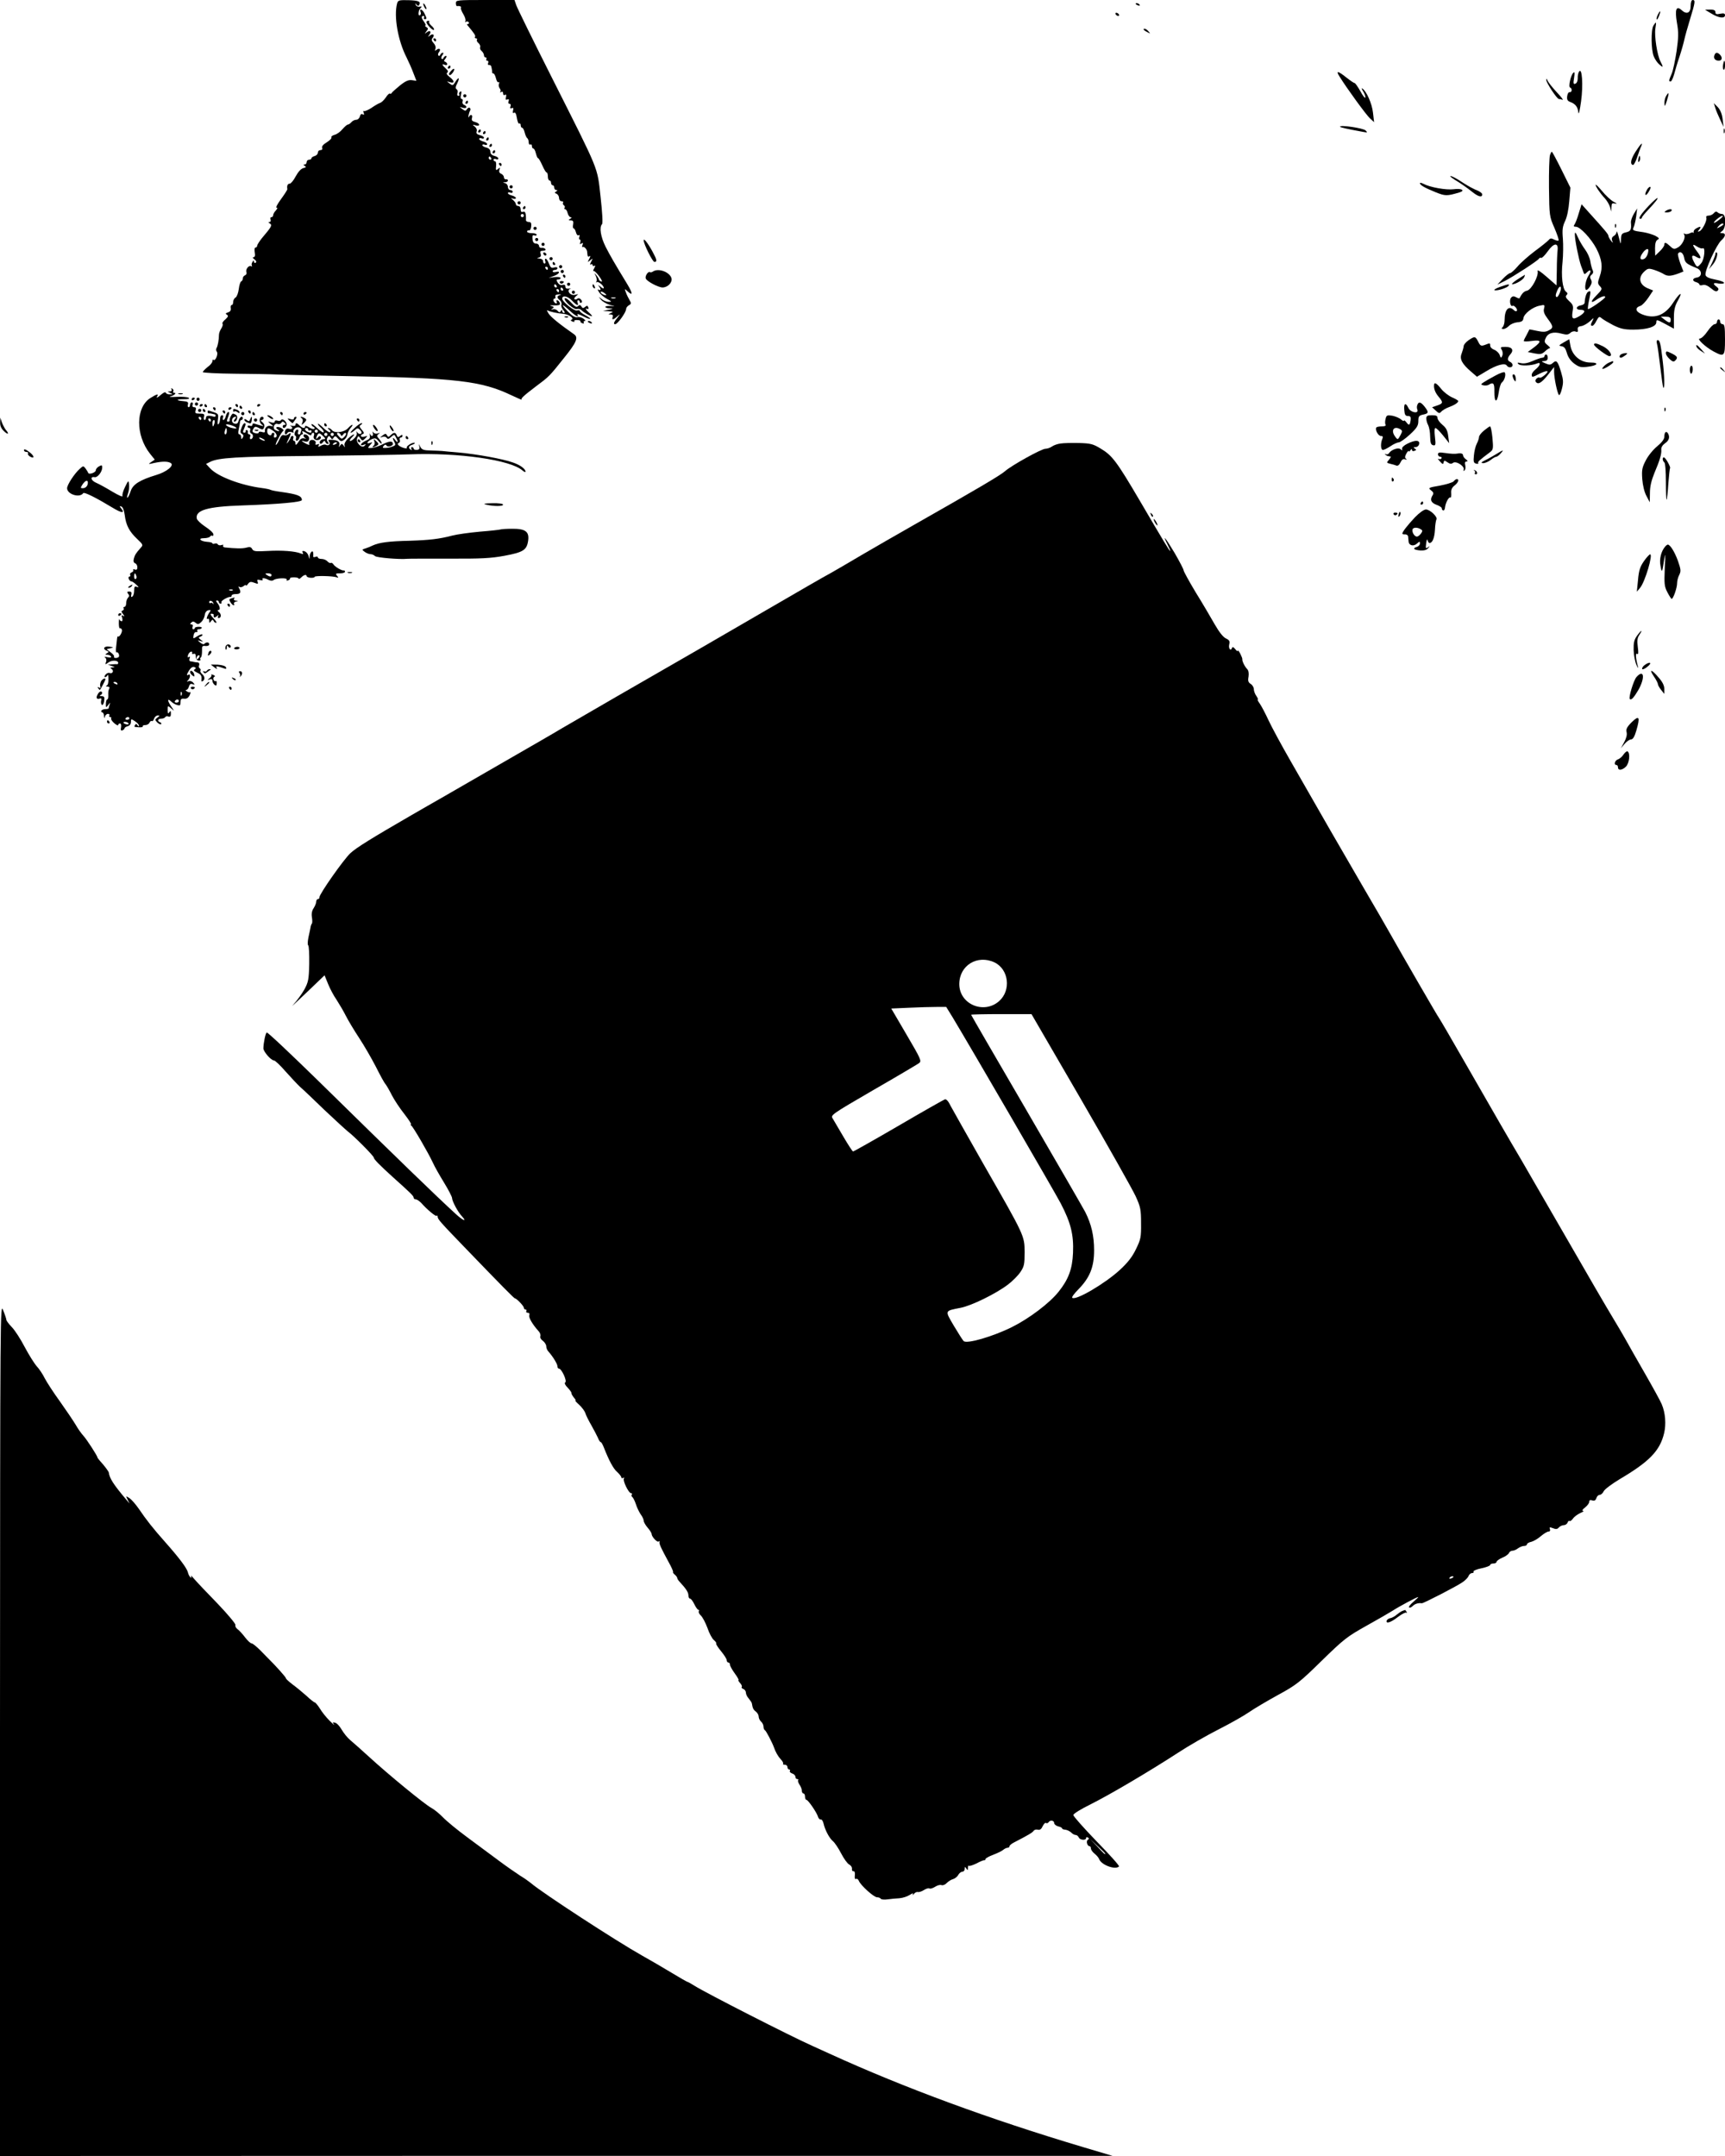 <?xml version="1.0" standalone="no"?>
<!DOCTYPE svg PUBLIC "-//W3C//DTD SVG 20010904//EN"
 "http://www.w3.org/TR/2001/REC-SVG-20010904/DTD/svg10.dtd">
<svg version="1.0" xmlns="http://www.w3.org/2000/svg"
 width="1080pt" height="1350pt" viewBox="0 0 1080 1350"
 preserveAspectRatio="xMidYMid meet">

<g transform="translate(0,1350) scale(0.1,-0.1)"
fill="#000000" stroke="none">
<path d="M2486 13478 c-21 -81 5 -232 60 -339 13 -26 32 -69 42 -96 l19 -49
-28 4 c-21 3 -40 -5 -76 -34 -26 -22 -50 -42 -51 -47 -2 -4 -7 -5 -11 -3 -4 3
-16 -9 -26 -25 -11 -16 -28 -32 -37 -34 -9 -3 -33 -17 -53 -31 -20 -13 -41
-22 -46 -19 -5 3 -6 -2 -2 -11 4 -12 3 -15 -6 -10 -8 5 -14 1 -18 -13 -3 -12
-13 -21 -23 -21 -10 0 -23 -7 -30 -15 -7 -8 -17 -15 -22 -15 -5 0 -20 -13 -34
-29 -13 -16 -35 -32 -49 -35 -14 -4 -23 -11 -20 -16 3 -6 -10 -19 -29 -31 -22
-13 -33 -26 -29 -35 3 -8 -1 -14 -11 -14 -9 0 -16 -7 -16 -16 0 -9 -9 -18 -20
-21 -11 -3 -20 -9 -20 -14 0 -5 -7 -9 -15 -9 -8 0 -15 -7 -15 -15 0 -8 -6 -15
-12 -15 -10 0 -10 -3 0 -9 11 -6 8 -10 -10 -14 -14 -4 -32 -24 -47 -52 -13
-25 -30 -45 -37 -45 -13 0 -19 -13 -15 -34 1 -4 -17 -32 -39 -62 -22 -30 -35
-54 -29 -54 8 0 6 -7 -4 -18 -10 -10 -17 -24 -17 -30 0 -7 -5 -12 -11 -12 -6
0 -9 -7 -5 -15 3 -8 0 -15 -7 -15 -8 0 -8 -3 2 -9 17 -11 12 -20 -49 -92 -16
-20 -30 -42 -30 -48 0 -6 -5 -11 -10 -11 -6 0 -8 -13 -5 -30 4 -20 1 -30 -7
-30 -8 -1 -6 -6 5 -14 12 -9 14 -16 8 -21 -6 -3 -11 0 -11 7 0 10 -3 9 -9 -2
-6 -8 -7 -18 -4 -24 3 -5 1 -6 -4 -3 -14 9 -37 -19 -30 -37 3 -8 -1 -17 -9
-20 -8 -3 -14 -12 -14 -20 0 -8 -4 -16 -10 -18 -5 -2 -12 -23 -15 -48 -3 -24
-12 -48 -20 -53 -8 -4 -15 -17 -15 -27 0 -11 -4 -20 -9 -20 -6 0 -8 -9 -6 -20
2 -13 -3 -21 -17 -26 -16 -5 -18 -8 -7 -15 10 -6 8 -12 -10 -29 -14 -11 -21
-23 -18 -27 4 -3 1 -16 -7 -29 -8 -12 -15 -30 -15 -40 0 -29 -7 -70 -15 -83
-4 -6 -4 -17 2 -24 10 -13 -10 -61 -21 -50 -4 3 -7 0 -7 -8 0 -9 -13 -25 -30
-37 -16 -13 -30 -27 -30 -32 0 -4 89 -9 198 -10 108 -1 229 -3 267 -5 39 -2
237 -6 440 -10 682 -12 839 -30 1027 -120 38 -18 67 -30 64 -28 -7 7 11 24 90
84 82 61 84 63 174 176 80 99 93 130 64 150 -93 65 -144 107 -159 129 -9 15
-13 24 -8 21 13 -8 61 -19 100 -22 35 -3 72 -30 51 -37 -7 -3 -5 -7 6 -11 9
-4 15 -3 12 2 -3 5 5 8 18 7 13 0 22 -4 20 -7 -2 -4 3 -10 12 -13 8 -3 12 -2
9 4 -3 6 -1 10 6 10 7 0 4 6 -7 14 -10 8 -28 13 -39 10 -14 -3 -32 7 -60 36
-48 49 -39 53 12 5 36 -34 61 -47 48 -24 -4 6 12 1 35 -11 51 -26 64 -21 15 6
-19 10 -35 22 -35 27 0 5 -8 6 -17 3 -17 -6 -93 55 -93 74 0 22 33 17 59 -10
31 -33 47 -39 37 -15 -3 8 -1 15 4 15 6 0 10 -5 10 -11 0 -5 4 -7 10 -4 6 4 5
11 -3 20 -7 8 -16 10 -23 4 -6 -5 -14 -6 -17 -2 -4 3 1 12 11 20 15 13 15 13
-7 7 -31 -8 -58 29 -28 39 6 2 2 2 -10 0 -16 -2 -23 2 -23 12 0 11 -6 14 -18
11 -11 -4 -22 2 -30 14 -10 17 -10 20 3 20 8 0 15 4 15 9 0 6 -17 8 -37 6
l-38 -5 33 12 c34 12 45 34 12 25 -11 -3 -20 -1 -20 4 0 5 7 9 15 9 8 0 15 5
15 11 0 6 -9 8 -21 4 -16 -5 -22 -1 -32 24 -6 17 -15 31 -20 31 -5 0 -7 -7 -3
-15 3 -8 1 -15 -4 -15 -6 0 -10 7 -10 15 0 9 -10 15 -22 16 -18 1 -19 2 -5 6
12 3 16 10 12 24 -5 15 -1 19 15 19 12 0 18 4 15 10 -4 6 -14 9 -23 8 -9 -2
-17 4 -17 12 0 8 -9 15 -19 15 -13 0 -20 8 -22 28 -2 22 1 27 12 23 8 -3 14
-1 14 4 0 6 -13 10 -30 10 -16 0 -30 4 -30 10 0 5 5 9 12 7 6 -1 13 10 14 26
2 20 -2 27 -15 27 -11 0 -19 6 -18 13 1 41 -4 56 -18 51 -10 -4 -15 0 -15 15
0 12 -6 21 -15 21 -8 0 -15 5 -15 11 0 7 -8 18 -17 26 -17 14 -17 14 0 9 9 -3
17 -1 17 4 0 5 -11 12 -25 16 -14 3 -25 10 -25 15 0 5 7 6 15 3 8 -4 15 -1 15
5 0 6 -7 11 -15 11 -8 0 -15 9 -15 19 0 11 -8 22 -17 24 -17 4 -17 5 0 6 9 0
17 5 17 11 0 5 -6 9 -12 7 -7 -1 -13 5 -13 13 0 8 -8 18 -17 22 -12 5 -15 13
-11 25 6 15 4 16 -9 5 -13 -11 -15 -8 -12 18 2 16 -1 30 -6 30 -6 0 -10 4 -10
10 0 5 7 7 15 4 8 -4 15 -2 15 4 0 5 -11 13 -25 16 -16 4 -25 13 -25 26 0 13
-9 22 -25 26 -14 3 -25 10 -25 15 0 5 7 6 15 3 8 -4 15 -2 15 4 0 5 -11 13
-25 16 -14 4 -25 11 -25 16 0 5 7 7 15 4 8 -4 15 -2 15 4 0 5 -12 13 -26 16
-18 5 -24 11 -20 23 4 9 -1 22 -11 30 -17 13 -16 14 5 8 12 -4 22 -2 22 4 0 6
-11 13 -25 17 -19 5 -24 11 -20 25 7 21 -10 27 -19 7 -2 -7 -4 -4 -3 7 2 11 6
25 10 32 4 6 3 14 -2 18 -5 3 -13 -1 -18 -9 -7 -12 -11 -12 -28 1 -20 15 -20
15 3 8 24 -7 31 9 7 19 -8 3 -12 12 -9 21 3 8 1 15 -5 15 -7 0 -9 10 -5 26 5
19 4 25 -5 20 -6 -4 -9 -12 -6 -17 4 -5 1 -9 -5 -9 -7 0 -9 7 -6 17 4 9 1 20
-5 24 -9 5 -8 15 4 38 18 37 8 42 -13 7 -14 -23 -17 -23 -35 -9 -20 15 -20 15
3 8 30 -9 28 9 -3 33 -17 13 -22 23 -15 27 8 5 5 14 -9 26 -25 23 -27 31 -6
23 8 -4 15 -2 15 4 0 6 -6 12 -12 15 -10 3 -10 7 1 20 7 10 9 17 3 17 -6 0
-12 -6 -15 -12 -2 -7 -8 -10 -12 -6 -4 4 -2 14 5 23 7 9 8 15 2 15 -6 0 -12
-6 -15 -12 -2 -7 -8 -10 -12 -6 -4 4 -3 14 3 21 15 18 3 30 -15 15 -11 -8 -12
-7 -7 6 4 10 -1 25 -11 36 -14 15 -15 23 -6 33 15 19 2 30 -18 14 -14 -10 -14
-10 -4 4 17 21 5 33 -16 16 -14 -11 -14 -10 -2 6 13 16 13 20 0 28 -8 5 -10 9
-6 9 5 0 1 10 -7 22 -19 26 -20 38 -5 38 5 0 7 -4 4 -10 -3 -5 -1 -10 4 -10
14 0 14 3 -1 35 -12 26 -34 36 -25 10 4 -8 2 -17 -3 -20 -15 -9 -12 29 3 44
10 10 8 12 -7 9 -10 -2 -21 4 -23 12 -4 12 -3 12 5 1 7 -9 12 -10 16 -2 13 21
-3 28 -67 30 -59 1 -65 0 -71 -21z m589 -968 c3 -5 1 -10 -4 -10 -6 0 -11 5
-11 10 0 6 2 10 4 10 3 0 8 -4 11 -10z m205 -360 c0 -5 -4 -10 -10 -10 -5 0
-10 5 -10 10 0 6 5 10 10 10 6 0 10 -4 10 -10z m150 -330 c0 -5 -2 -10 -4 -10
-3 0 -8 5 -11 10 -3 6 -1 10 4 10 6 0 11 -4 11 -10z m55 -110 c3 -5 1 -10 -4
-10 -6 0 -11 5 -11 10 0 6 2 10 4 10 3 0 8 -4 11 -10z m40 -20 c3 -5 1 -10 -4
-10 -6 0 -11 5 -11 10 0 6 2 10 4 10 3 0 8 -4 11 -10z m-25 -10 c0 -5 -2 -10
-4 -10 -3 0 -8 5 -11 10 -3 6 -1 10 4 10 6 0 11 -4 11 -10z m8 -27 c-22 -6
-23 -17 -3 -33 9 -7 13 -20 10 -28 -3 -8 2 -23 11 -33 10 -11 12 -19 6 -19 -7
0 -12 6 -12 13 0 9 -2 9 -9 -1 -6 -10 -10 -10 -20 2 -7 8 -20 12 -29 9 -14 -4
-14 -3 -3 5 11 8 10 11 -5 15 -14 4 -13 6 6 5 44 -1 50 2 44 17 -4 8 -10 15
-16 15 -5 0 -6 -4 -3 -10 3 -5 2 -10 -3 -10 -6 0 -12 7 -16 15 -3 8 -1 15 5
15 6 0 9 6 6 13 -3 8 4 13 22 14 14 0 18 -1 9 -4z"/>
<path d="M2854 13481 c0 -11 3 -19 6 -19 18 2 30 -3 26 -10 -3 -5 4 -23 15
-41 11 -18 16 -37 13 -43 -4 -6 -3 -8 4 -4 6 3 13 2 17 -4 3 -5 1 -10 -5 -10
-8 0 -8 -4 0 -12 41 -49 49 -62 44 -69 -3 -5 0 -9 6 -9 6 0 9 -4 6 -9 -3 -5 1
-14 10 -21 8 -7 13 -19 10 -26 -3 -7 2 -18 10 -24 8 -7 14 -19 14 -26 0 -8 5
-14 11 -14 5 0 7 -4 4 -10 -3 -5 -1 -10 5 -10 7 0 10 -7 6 -15 -3 -8 0 -14 6
-12 7 1 13 -4 14 -10 1 -7 3 -16 4 -20 1 -5 2 -11 1 -15 0 -5 3 -8 8 -8 5 0
12 -14 16 -30 4 -17 11 -28 16 -25 5 4 6 -1 3 -10 -4 -8 -1 -21 5 -29 6 -7 7
-17 3 -21 -4 -5 -1 -5 6 -1 7 4 12 1 12 -9 0 -10 5 -13 12 -9 7 5 9 0 6 -14
-4 -15 -2 -19 8 -15 10 4 12 0 8 -11 -4 -9 -1 -16 6 -16 7 0 10 -7 6 -16 -4
-11 -2 -15 8 -11 10 4 12 0 8 -15 -3 -14 -1 -19 6 -14 8 5 14 -7 18 -33 4 -23
10 -38 15 -35 5 3 9 -2 9 -10 0 -9 4 -16 9 -16 5 0 12 -13 16 -30 4 -16 11
-32 16 -35 5 -4 9 -15 9 -26 0 -11 5 -17 10 -14 6 3 10 -1 10 -9 0 -9 4 -16 9
-16 5 0 12 -13 16 -30 4 -16 10 -30 13 -30 4 0 16 -20 27 -45 11 -25 23 -45
27 -45 5 0 8 -11 8 -25 0 -14 5 -25 10 -25 6 0 10 -7 10 -15 0 -8 5 -15 10
-15 6 0 10 -7 10 -15 0 -8 6 -15 13 -15 9 0 9 -2 -1 -9 -11 -7 -11 -9 2 -14 9
-4 16 -16 16 -27 0 -11 7 -20 16 -20 8 0 13 -4 9 -9 -3 -5 -1 -12 5 -16 6 -4
8 -11 5 -16 -4 -5 -2 -9 3 -9 6 0 13 -11 16 -25 4 -14 12 -25 19 -25 8 0 7 -4
-3 -10 -13 -8 -12 -10 4 -10 14 0 17 -6 14 -25 -3 -14 -1 -25 3 -25 5 0 11
-11 15 -25 3 -14 11 -22 17 -18 6 4 8 0 4 -10 -3 -10 -2 -17 3 -17 5 0 6 -7 3
-17 -5 -12 -3 -14 7 -8 10 6 12 4 7 -9 -4 -9 -3 -15 1 -13 9 6 27 -14 28 -30
2 -30 5 -34 15 -27 7 4 6 -2 -2 -17 -12 -23 -11 -23 6 -9 17 14 18 14 6 -9 -8
-15 -9 -21 -2 -17 6 4 11 2 11 -4 0 -6 5 -8 11 -4 7 4 7 -1 -1 -16 -7 -12 -8
-20 -3 -17 4 2 20 -13 35 -34 16 -22 21 -36 13 -32 -8 3 -15 8 -15 12 0 4 -7
16 -16 27 -14 18 -15 18 -4 -4 6 -12 8 -28 4 -35 -4 -6 -3 -9 1 -4 9 8 45 -20
45 -36 0 -6 -10 -2 -22 9 -13 10 -17 12 -10 4 6 -8 12 -18 12 -23 0 -4 -6 -5
-12 -1 -8 5 -7 -1 3 -16 8 -13 31 -32 50 -42 30 -16 31 -18 10 -18 -14 0 -34
8 -45 18 -21 17 -21 17 -3 -5 10 -12 35 -26 55 -32 37 -10 37 -10 5 -7 -18 1
-33 -1 -33 -6 0 -4 12 -9 28 -9 24 -2 23 -2 -8 -9 l-35 -7 35 -2 c29 -2 32 -4
15 -11 -18 -8 -19 -9 -1 -9 12 -1 16 -6 12 -16 -7 -20 3 -19 28 3 20 17 21 17
5 -3 -27 -33 -31 -45 -17 -45 15 1 68 74 68 95 0 8 8 18 18 24 15 8 15 13 4
31 -7 12 -18 33 -23 48 -10 26 -10 26 11 7 33 -30 32 -12 -3 46 -81 133 -107
178 -136 235 -30 60 -40 121 -22 140 6 5 2 72 -9 172 -22 193 -2 144 -308 752
-115 228 -214 430 -220 448 l-11 32 -183 0 c-175 0 -184 -1 -184 -19z m942
-1828 c-6 -6 -36 9 -36 18 0 5 9 4 20 -3 10 -7 18 -14 16 -15z m57 -20 c-7 -2
-19 -2 -25 0 -7 3 -2 5 12 5 14 0 19 -2 13 -5z"/>
<path d="M10585 13463 c0 -44 -24 -56 -56 -27 -34 31 -44 6 -30 -78 11 -61 10
-91 -2 -178 -9 -58 -22 -122 -31 -142 -19 -44 -19 -48 -6 -48 5 0 14 19 21 43
6 23 21 74 34 112 13 39 26 86 30 105 4 19 20 77 36 129 32 105 35 121 17 121
-8 0 -13 -14 -13 -37z"/>
<path d="M2650 13475 c0 -5 5 -17 10 -25 5 -8 10 -10 10 -5 0 6 -5 17 -10 25
-5 8 -10 11 -10 5z"/>
<path d="M7110 13476 c0 -2 7 -7 16 -10 8 -3 12 -2 9 4 -6 10 -25 14 -25 6z"/>
<path d="M10715 13415 c45 -28 85 -33 85 -10 0 11 -8 13 -30 9 -23 -5 -30 -3
-30 10 0 11 -9 16 -32 16 l-33 -1 40 -24z"/>
<path d="M10380 13409 c-6 -11 -10 -25 -8 -30 2 -5 8 4 15 21 13 34 9 40 -7 9z"/>
<path d="M6985 13410 c3 -5 11 -10 16 -10 6 0 7 5 4 10 -3 6 -11 10 -16 10 -6
0 -7 -4 -4 -10z"/>
<path d="M2670 13362 c0 -15 40 -56 47 -49 3 4 -3 15 -15 25 -12 11 -19 22
-15 26 3 3 1 6 -5 6 -7 0 -12 -4 -12 -8z"/>
<path d="M10352 13340 c-16 -26 -15 -153 2 -193 7 -18 23 -41 35 -51 25 -22
26 -18 7 19 -21 40 -39 160 -32 206 7 44 6 47 -12 19z"/>
<path d="M7160 13315 c0 -2 10 -10 23 -16 20 -11 21 -11 8 4 -13 16 -31 23
-31 12z"/>
<path d="M2715 13250 c3 -5 8 -10 11 -10 2 0 4 5 4 10 0 6 -5 10 -11 10 -5 0
-7 -4 -4 -10z"/>
<path d="M10734 13155 c-8 -20 4 -35 27 -35 21 0 25 20 7 38 -16 16 -27 15
-34 -3z"/>
<path d="M10788 13095 c-3 -14 -1 -28 3 -31 5 -3 9 9 9 25 0 38 -6 40 -12 6z"/>
<path d="M2805 13080 c-3 -5 -1 -10 4 -10 6 0 11 5 11 10 0 6 -2 10 -4 10 -3
0 -8 -4 -11 -10z"/>
<path d="M2823 13055 c-15 -16 -16 -25 -5 -25 4 0 13 9 20 20 14 23 3 26 -15
5z"/>
<path d="M9886 13051 c-5 -8 -9 -26 -8 -42 0 -16 -6 -30 -15 -33 -12 -5 -14 1
-8 36 5 33 4 40 -5 32 -16 -16 -32 -88 -20 -92 15 -5 12 -32 -2 -29 -8 1 -14
-10 -16 -25 -3 -22 2 -30 20 -37 32 -12 46 -30 50 -66 2 -17 9 13 17 71 14
103 6 216 -13 185z"/>
<path d="M8387 13020 c46 -74 166 -239 190 -261 l26 -24 -7 60 c-6 56 -41 135
-67 151 -6 3 -3 -5 6 -19 9 -15 15 -31 13 -38 -2 -6 -16 12 -31 40 -16 28 -32
51 -36 51 -5 0 -28 16 -52 35 -54 43 -67 44 -42 5z"/>
<path d="M9681 13000 c-1 -17 67 -120 79 -120 5 0 15 -2 23 -5 7 -3 -8 18 -36
47 -27 29 -53 62 -58 73 -5 13 -8 15 -8 5z"/>
<path d="M10432 12900 c-7 -11 -12 -32 -11 -47 1 -24 3 -21 15 16 15 50 14 60
-4 31z"/>
<path d="M2900 12900 c0 -5 5 -10 10 -10 6 0 10 5 10 10 0 6 -4 10 -10 10 -5
0 -10 -4 -10 -10z"/>
<path d="M2915 12860 c-3 -5 -1 -10 4 -10 6 0 11 5 11 10 0 6 -2 10 -4 10 -3
0 -8 -4 -11 -10z"/>
<path d="M10739 12825 c5 -17 19 -50 31 -75 l21 -45 -6 50 c-4 33 -15 58 -31
75 l-24 24 9 -29z"/>
<path d="M8390 12707 c0 -5 41 -14 145 -33 27 -5 28 -4 15 9 -14 15 -160 36
-160 24z"/>
<path d="M10792 12680 c0 -14 2 -19 5 -12 2 6 2 18 0 25 -3 6 -5 1 -5 -13z"/>
<path d="M2995 12680 c-3 -5 -1 -10 4 -10 6 0 11 5 11 10 0 6 -2 10 -4 10 -3
0 -8 -4 -11 -10z"/>
<path d="M3025 12670 c-3 -5 -1 -10 4 -10 6 0 11 5 11 10 0 6 -2 10 -4 10 -3
0 -8 -4 -11 -10z"/>
<path d="M3045 12630 c-3 -5 -1 -10 4 -10 6 0 11 5 11 10 0 6 -2 10 -4 10 -3
0 -8 -4 -11 -10z"/>
<path d="M3065 12590 c-3 -5 -1 -10 4 -10 6 0 11 5 11 10 0 6 -2 10 -4 10 -3
0 -8 -4 -11 -10z"/>
<path d="M10240 12550 c-30 -47 -36 -79 -16 -83 5 -1 17 21 26 48 9 28 20 58
25 68 14 33 -3 17 -35 -33z"/>
<path d="M3085 12550 c-3 -5 -1 -10 4 -10 6 0 11 5 11 10 0 6 -2 10 -4 10 -3
0 -8 -4 -11 -10z"/>
<path d="M9704 12528 c-4 -13 -7 -104 -6 -203 2 -178 3 -181 34 -252 17 -40
29 -75 26 -79 -4 -3 -16 0 -28 6 -17 9 -24 9 -33 -2 -7 -8 -46 -40 -87 -70
-41 -31 -90 -74 -109 -97 -19 -22 -40 -41 -46 -41 -6 0 -27 -16 -46 -36 l-34
-36 45 22 c55 28 206 126 215 140 4 6 10 8 14 5 5 -2 23 16 41 41 37 53 67 57
62 9 -2 -17 -5 -73 -5 -126 l-2 -96 -62 54 c-40 35 -60 47 -56 35 7 -30 -38
-115 -66 -122 -20 -4 -32 -17 -48 -48 -1 -2 -10 1 -21 7 -15 8 -23 7 -32 -4
-12 -15 -4 -59 10 -50 10 6 35 -23 26 -32 -3 -4 -12 -1 -18 5 -32 32 -58 4
-58 -63 0 -17 -5 -36 -12 -43 -9 -9 -8 -12 5 -12 9 0 24 9 34 19 10 11 34 21
53 23 27 2 36 8 38 26 4 28 58 70 102 78 31 7 33 6 27 -18 -5 -18 1 -35 23
-64 36 -48 37 -57 6 -73 -18 -10 -35 -11 -72 -3 -27 6 -49 10 -49 9 0 -1 -8
-16 -17 -34 -10 -17 -18 -34 -18 -38 0 -4 23 -4 50 0 60 8 64 -2 13 -41 l-38
-28 43 -9 c35 -7 45 -5 64 12 12 12 26 21 31 21 5 0 -1 8 -14 19 -20 16 -22
22 -11 45 14 31 48 41 98 27 31 -8 41 -8 55 4 9 9 24 13 33 9 13 -5 17 -2 14
12 -2 14 4 20 22 22 14 2 38 16 54 30 25 24 27 24 17 5 -14 -27 -14 -33 -1
-33 5 0 17 14 25 31 15 28 18 29 33 16 9 -8 42 -27 72 -43 45 -22 68 -28 125
-28 88 0 145 18 145 46 0 18 3 18 55 -10 l55 -30 0 66 c0 52 6 76 25 110 35
62 12 51 -30 -14 -52 -80 -118 -104 -197 -71 -40 17 -43 41 -7 52 10 3 32 26
49 51 l30 45 -34 14 c-52 22 -62 67 -22 104 22 21 28 22 63 11 21 -7 49 -19
61 -27 23 -14 45 -13 97 7 l25 10 -20 51 c-10 29 -17 56 -14 61 12 19 32 6 38
-25 6 -33 14 -39 79 -66 35 -14 35 -54 0 -59 -28 -4 -30 -22 -3 -29 11 -3 20
-10 20 -15 0 -5 9 -6 20 -3 14 4 30 -2 52 -20 23 -19 34 -23 42 -15 8 8 6 15
-6 24 -27 20 -22 28 11 21 16 -3 32 -2 35 3 3 5 -21 15 -53 21 -42 8 -60 17
-63 29 -7 25 70 192 99 217 27 24 30 45 6 45 -17 1 -17 1 0 14 25 19 25 106
-1 106 -10 0 -23 5 -28 10 -8 8 -15 6 -24 -5 -7 -8 -21 -15 -32 -15 -12 0 -18
-5 -15 -13 6 -17 -25 -79 -43 -85 -13 -5 -13 -3 -1 11 15 19 8 22 -19 7 -11
-6 -18 -16 -16 -23 1 -6 1 -9 -1 -5 -3 5 -13 3 -24 -3 -11 -5 -25 -7 -31 -3
-7 5 -8 3 -4 -5 12 -18 -12 -67 -40 -81 -21 -12 -27 -11 -47 8 -27 25 -37 28
-37 9 0 -7 -13 -26 -28 -40 l-29 -28 -1 46 c0 31 5 48 16 54 13 7 10 11 -15
25 -17 8 -50 18 -74 22 -66 9 -71 11 -61 31 5 10 12 41 16 68 l6 50 -20 -33
c-11 -18 -20 -43 -19 -55 4 -45 -1 -55 -31 -62 -26 -6 -30 -11 -31 -43 -1 -36
-1 -36 -14 13 -7 28 -13 42 -14 33 0 -9 -8 -21 -18 -26 -10 -6 -14 -16 -10
-28 7 -18 6 -18 -8 0 -8 11 -15 24 -15 29 0 10 -22 36 -116 140 l-52 58 -18
-58 c-9 -32 -22 -64 -27 -70 -7 -9 -4 -13 10 -13 26 0 95 -74 128 -137 35 -68
41 -117 21 -173 -14 -40 -14 -46 1 -62 16 -17 14 -21 -22 -58 -39 -39 -38 -53
0 -27 29 20 55 28 55 17 0 -10 -102 -81 -108 -75 -2 2 1 27 7 56 12 56 12 62
-7 51 -10 -7 -19 -35 -21 -69 -1 -6 -11 -13 -23 -15 -32 -5 -35 -28 -4 -28 35
0 33 -16 -6 -40 -41 -24 -50 -18 -42 30 6 34 3 42 -22 65 -20 19 -25 28 -16
37 8 8 7 14 -4 22 -21 16 -31 98 -21 186 4 41 5 107 2 145 -5 57 -2 77 14 111
12 25 22 73 26 125 l7 84 -56 113 c-30 61 -58 112 -60 112 -3 0 -8 -10 -12
-22z m1061 -403 c-16 -13 -31 -22 -34 -20 -5 6 41 44 54 44 6 0 -3 -11 -20
-24z m25 -30 c0 -2 -10 -10 -22 -16 -21 -11 -22 -11 -9 4 13 16 31 23 31 12z
m-130 -150 c19 12 11 -71 -9 -93 -24 -29 -27 -28 -46 9 -19 36 -12 48 16 30
32 -19 34 -5 5 33 -33 44 -33 53 -1 32 14 -9 30 -14 35 -11z m-340 -12 c-1
-27 -15 -52 -31 -56 -23 -6 -25 11 -3 41 15 21 34 30 34 15z m-553 -263 c-6
-17 -15 -30 -19 -30 -11 0 -10 15 3 44 16 35 30 23 16 -14z m693 -172 c0 -23
-9 -22 -39 1 l-23 18 31 0 c23 0 31 -5 31 -19z"/>
<path d="M10258 12507 c-3 -19 -2 -25 4 -19 6 6 8 18 6 28 -3 14 -5 12 -10 -9z"/>
<path d="M3125 12470 c3 -5 8 -10 11 -10 2 0 4 5 4 10 0 6 -5 10 -11 10 -5 0
-7 -4 -4 -10z"/>
<path d="M9080 12396 c0 -3 21 -18 48 -34 26 -16 64 -43 86 -61 41 -33 66 -40
66 -18 0 7 -15 18 -32 25 -18 6 -56 27 -84 45 -49 33 -84 50 -84 43z"/>
<path d="M8890 12353 c0 -12 30 -29 99 -57 60 -24 70 -24 148 -1 40 12 13 27
-36 20 -47 -6 -148 12 -189 34 -12 6 -22 8 -22 4z"/>
<path d="M9990 12343 c0 -11 27 -52 57 -84 13 -14 28 -39 33 -55 l8 -29 1 28
c1 24 4 27 24 22 14 -3 10 1 -11 12 -18 10 -50 40 -72 67 -22 26 -40 44 -40
39z"/>
<path d="M3190 12330 c0 -5 5 -10 10 -10 6 0 10 5 10 10 0 6 -4 10 -10 10 -5
0 -10 -4 -10 -10z"/>
<path d="M10310 12309 c-18 -33 -6 -42 13 -9 10 16 14 30 8 30 -6 0 -15 -9
-21 -21z"/>
<path d="M10324 12213 c-51 -54 -70 -83 -54 -83 5 0 10 3 10 8 0 4 17 25 38
47 48 51 66 75 58 75 -3 0 -27 -21 -52 -47z"/>
<path d="M3240 12230 c0 -5 5 -10 10 -10 6 0 10 5 10 10 0 6 -4 10 -10 10 -5
0 -10 -4 -10 -10z"/>
<path d="M3275 12200 c-3 -5 -1 -10 4 -10 6 0 11 5 11 10 0 6 -2 10 -4 10 -3
0 -8 -4 -11 -10z"/>
<path d="M10430 12180 c-12 -8 -11 -10 7 -10 12 0 25 5 28 10 8 13 -15 13 -35
0z"/>
<path d="M10111 12084 c0 -11 3 -14 6 -6 3 7 2 16 -1 19 -3 4 -6 -2 -5 -13z"/>
<path d="M3340 12070 c0 -5 5 -10 10 -10 6 0 10 5 10 10 0 6 -4 10 -10 10 -5
0 -10 -4 -10 -10z"/>
<path d="M9860 12030 c0 -33 25 -157 39 -195 6 -16 14 -36 16 -43 4 -11 8 -10
21 3 23 23 30 10 10 -20 -18 -27 -28 -83 -16 -90 4 -3 15 6 24 20 12 19 14 30
7 44 -8 14 -7 22 4 31 10 8 12 18 6 29 -4 9 -11 33 -14 54 -3 22 -18 54 -32
73 -14 19 -35 53 -45 76 -16 36 -20 39 -20 18z"/>
<path d="M3350 12000 c0 -5 5 -10 10 -10 6 0 10 5 10 10 0 6 -4 10 -10 10 -5
0 -10 -4 -10 -10z"/>
<path d="M4030 11995 c0 -24 56 -135 67 -135 19 0 16 14 -13 67 -28 51 -54 84
-54 68z"/>
<path d="M3390 11970 c0 -5 5 -10 10 -10 6 0 10 5 10 10 0 6 -4 10 -10 10 -5
0 -10 -4 -10 -10z"/>
<path d="M3402 11911 c4 -13 18 -16 19 -4 0 4 -5 9 -11 12 -7 2 -11 -2 -8 -8z"/>
<path d="M10740 11910 c0 -6 -9 -30 -20 -53 l-20 -42 25 30 c22 26 35 75 20
75 -3 0 -5 -5 -5 -10z"/>
<path d="M3440 11880 c0 -5 5 -10 10 -10 6 0 10 5 10 10 0 6 -4 10 -10 10 -5
0 -10 -4 -10 -10z"/>
<path d="M3460 11850 c0 -5 5 -10 11 -10 5 0 7 5 4 10 -3 6 -8 10 -11 10 -2 0
-4 -4 -4 -10z"/>
<path d="M3500 11830 c0 -5 5 -10 10 -10 6 0 10 5 10 10 0 6 -4 10 -10 10 -5
0 -10 -4 -10 -10z"/>
<path d="M3510 11800 c0 -5 5 -10 10 -10 6 0 10 5 10 10 0 6 -4 10 -10 10 -5
0 -10 -4 -10 -10z"/>
<path d="M4090 11801 c-8 -6 -17 -8 -21 -5 -11 7 -32 -25 -26 -40 7 -18 79
-56 105 -56 33 0 63 32 56 58 -11 38 -79 64 -114 43z"/>
<path d="M3525 11770 c3 -5 8 -10 11 -10 2 0 4 5 4 10 0 6 -5 10 -11 10 -5 0
-7 -4 -4 -10z"/>
<path d="M9500 11750 c-25 -16 -39 -30 -32 -30 21 0 69 28 75 45 4 8 5 15 4
14 -1 0 -22 -13 -47 -29z"/>
<path d="M3505 11730 c4 -6 11 -8 16 -5 14 9 11 15 -7 15 -8 0 -12 -5 -9 -10z"/>
<path d="M3550 11720 c0 -5 5 -10 10 -10 6 0 10 5 10 10 0 6 -4 10 -10 10 -5
0 -10 -4 -10 -10z"/>
<path d="M3710 11711 c0 -6 4 -13 10 -16 6 -3 7 1 4 9 -7 18 -14 21 -14 7z"/>
<path d="M9390 11703 c-25 -9 -39 -18 -33 -20 16 -6 81 15 88 28 8 12 -1 11
-55 -8z"/>
<path d="M3580 11670 c0 -5 5 -10 10 -10 6 0 10 5 10 10 0 6 -4 10 -10 10 -5
0 -10 -4 -10 -10z"/>
<path d="M3536 11632 c-9 -14 58 -74 76 -67 8 3 22 0 29 -8 16 -15 54 -37 65
-37 4 0 -6 12 -22 26 -16 15 -21 24 -12 21 12 -4 15 -2 11 9 -4 11 -8 12 -20
2 -11 -9 -16 -9 -23 3 -7 11 -12 11 -21 2 -9 -9 -19 -4 -44 23 -18 20 -35 31
-39 26z"/>
<path d="M3538 11513 c7 -3 16 -2 19 1 4 3 -2 6 -13 5 -11 0 -14 -3 -6 -6z"/>
<path d="M10750 11485 c0 -8 -7 -15 -15 -15 -8 0 -28 -20 -45 -45 -17 -25 -38
-45 -48 -45 -21 0 36 -54 87 -81 67 -36 71 -31 71 76 0 78 -3 95 -15 95 -8 0
-15 7 -15 15 0 8 -4 15 -10 15 -5 0 -10 -7 -10 -15z"/>
<path d="M3680 11486 c0 -2 7 -7 16 -10 8 -3 12 -2 9 4 -6 10 -25 14 -25 6z"/>
<path d="M9195 11370 c-16 -11 -31 -28 -31 -37 -1 -10 -7 -31 -13 -47 -14 -34
2 -64 60 -114 l36 -31 59 35 c63 39 117 53 128 35 10 -16 36 -14 36 3 0 8 -7
16 -15 20 -19 7 -19 25 1 47 24 27 11 47 -30 47 -31 0 -34 -2 -24 -18 6 -9 8
-26 4 -36 -8 -18 -9 -18 -17 4 -5 12 -20 27 -34 32 -14 5 -25 16 -25 25 0 18
-1 18 -34 5 -23 -8 -28 -6 -41 20 -18 35 -21 36 -60 10z"/>
<path d="M9790 11356 c-32 -19 -33 -21 -13 -24 17 -3 25 -14 33 -42 7 -26 23
-49 45 -66 30 -22 42 -26 81 -21 66 7 81 27 21 27 -62 0 -114 44 -125 106 l-7
40 -35 -20z"/>
<path d="M10374 11348 c4 -13 13 -79 21 -147 8 -68 16 -126 19 -129 9 -9 7 76
-4 168 -13 110 -18 130 -31 130 -7 0 -9 -9 -5 -22z"/>
<path d="M9980 11342 c0 -11 81 -72 96 -72 25 0 1 40 -37 60 -42 21 -59 25
-59 12z"/>
<path d="M10622 11328 c2 -6 15 -18 29 -27 l24 -15 -24 27 c-26 29 -35 34 -29
15z"/>
<path d="M10430 11287 c0 -8 10 -23 23 -35 18 -17 26 -19 35 -10 18 18 15 26
-18 43 -36 18 -40 19 -40 2z"/>
<path d="M10153 11283 c-14 -5 -18 -23 -5 -23 5 0 17 7 28 15 14 11 15 14 4
14 -8 0 -21 -3 -27 -6z"/>
<path d="M9670 11270 c0 -5 -6 -10 -14 -10 -7 0 -34 -9 -59 -20 -31 -14 -56
-18 -74 -14 -22 5 -26 4 -16 -6 12 -13 83 -10 116 4 26 12 21 -13 -8 -36 -14
-11 -25 -26 -25 -34 0 -18 3 -18 51 7 23 11 44 18 47 14 7 -7 -39 -45 -48 -40
-11 7 -32 -13 -26 -24 14 -22 36 -10 76 40 l40 51 0 -31 c0 -38 20 -133 30
-144 4 -5 13 13 19 39 10 39 9 56 -5 103 -21 70 -29 79 -51 59 -16 -14 -22
-14 -48 -3 -27 12 -27 13 -7 14 15 1 22 7 22 21 0 11 -4 20 -10 20 -5 0 -10
-4 -10 -10z"/>
<path d="M10075 11230 c-21 -8 -53 -40 -40 -40 12 0 65 34 65 42 0 9 1 9 -25
-2z"/>
<path d="M10580 11185 c0 -14 4 -25 8 -25 4 0 9 11 10 25 1 14 -3 25 -8 25 -6
0 -10 -11 -10 -25z"/>
<path d="M10770 11196 c0 -2 8 -10 18 -17 15 -13 16 -12 3 4 -13 16 -21 21
-21 13z"/>
<path d="M9360 11147 c-30 -16 -63 -35 -73 -42 -17 -12 -17 -13 1 -18 11 -2
26 -1 33 4 29 18 36 9 35 -43 -1 -71 17 -75 27 -7 4 30 13 59 20 64 16 12 27
49 18 63 -3 5 -29 -3 -61 -21z"/>
<path d="M9470 11148 c0 -7 5 -20 10 -28 8 -12 10 -11 10 7 0 12 -4 25 -10 28
-5 3 -10 0 -10 -7z"/>
<path d="M8979 11093 c-4 -24 6 -51 27 -76 31 -37 30 -43 -8 -56 l-32 -11 23
-21 c19 -18 24 -19 34 -7 7 8 28 21 47 28 38 14 60 29 60 39 0 3 -18 14 -39
23 -22 10 -52 33 -68 53 -27 34 -42 43 -44 28z"/>
<path d="M1074 11062 c4 -7 0 -12 -11 -13 -16 0 -16 -1 2 -9 19 -8 19 -9 -2
-9 -12 -1 -23 4 -25 10 -2 6 -14 1 -27 -10 -26 -23 -36 -27 -26 -11 10 16 -5
12 -43 -12 -93 -58 -95 -233 -2 -350 l29 -36 -22 -15 c-21 -14 -20 -15 18 -6
52 11 87 11 105 -1 22 -15 -27 -55 -91 -74 -102 -31 -146 -58 -160 -99 -7 -21
-16 -40 -20 -43 -5 -3 -4 9 2 25 6 16 9 42 7 58 -3 27 -4 27 -25 -16 -12 -24
-19 -49 -16 -57 3 -8 -26 5 -63 27 -38 23 -83 48 -102 56 -33 14 -40 41 -9 35
18 -3 47 34 47 61 0 15 -3 16 -20 7 -11 -6 -20 -17 -20 -24 0 -15 -43 -30 -48
-17 -1 4 -9 17 -16 27 -14 18 -15 18 -36 -1 -34 -30 -80 -101 -80 -122 0 -38
79 -63 101 -31 6 9 83 -30 182 -90 57 -35 82 -38 56 -6 -12 15 -12 17 1 12 9
-3 17 -23 21 -54 8 -63 28 -102 78 -149 37 -35 38 -38 22 -55 -31 -35 -37 -45
-43 -68 -4 -15 -2 -25 8 -29 8 -3 14 -14 14 -25 0 -14 -5 -18 -16 -14 -8 3
-13 2 -10 -3 3 -5 -1 -12 -10 -15 -8 -3 -12 -10 -9 -16 3 -5 2 -10 -4 -10 -6
0 -8 -7 -5 -15 4 -8 10 -15 15 -15 6 0 20 -9 32 -21 17 -15 18 -19 5 -14 -15
6 -18 2 -18 -23 0 -17 -5 -34 -12 -38 -7 -5 -9 -1 -6 12 4 14 0 20 -13 20 -14
0 -15 -3 -7 -14 8 -9 8 -16 0 -24 -7 -7 -12 -22 -12 -35 0 -13 -5 -23 -11 -23
-5 0 -8 -4 -5 -9 4 -5 0 -11 -6 -14 -10 -3 -9 -8 2 -22 11 -14 11 -17 1 -11
-10 7 -12 3 -6 -13 3 -12 2 -21 -3 -21 -6 0 -12 5 -14 12 -2 6 -4 -5 -4 -25 0
-20 3 -34 7 -31 4 2 9 -2 12 -9 5 -13 -16 -50 -24 -42 -3 2 -5 -4 -6 -13 -1
-9 -4 -34 -6 -54 -3 -21 -1 -36 3 -33 10 6 21 -21 13 -29 -9 -9 -35 -7 -29 2
3 5 -7 17 -21 27 l-26 20 24 6 c22 5 22 6 -7 10 -33 5 -44 -15 -15 -26 13 -5
14 -7 1 -15 -13 -8 -12 -10 2 -10 9 0 20 -5 23 -10 4 -7 -3 -9 -22 -5 -18 4
-23 3 -15 -2 8 -6 10 -17 6 -28 -7 -17 -6 -18 15 -3 22 16 61 14 61 -3 0 -5
-3 -8 -7 -8 -5 1 -19 0 -33 -1 l-25 -2 25 -8 c21 -7 22 -8 5 -9 -15 -1 -17 -3
-6 -10 16 -11 6 -32 -13 -25 -7 3 -19 -2 -26 -11 -7 -9 -8 -15 -2 -15 6 0 13
6 15 13 3 6 6 -4 6 -25 1 -20 -4 -39 -11 -41 -8 -3 -5 -6 5 -6 12 -1 15 -5 11
-13 -5 -7 -7 -25 -6 -40 1 -15 -2 -28 -7 -28 -4 0 -8 -12 -8 -27 0 -26 0 -26
15 -7 13 17 14 17 8 1 -3 -10 -6 -21 -6 -23 0 -2 -9 -4 -19 -4 -11 0 -23 -4
-26 -10 -3 -5 -1 -10 4 -10 6 0 12 -10 12 -22 1 -17 2 -19 6 -5 2 9 11 17 19
17 8 0 12 -4 9 -10 -3 -5 -1 -10 5 -10 6 0 9 -4 6 -8 -3 -5 6 -19 19 -30 14
-12 25 -17 25 -12 0 6 5 10 11 10 7 0 9 -10 7 -24 -4 -17 -1 -23 9 -19 7 3 13
9 13 13 0 4 9 10 20 13 12 3 20 14 20 26 0 21 1 21 25 5 14 -9 25 -21 25 -28
0 -6 -4 -6 -9 3 -6 9 -11 10 -15 2 -8 -13 -8 -13 26 -15 15 -1 24 2 22 6 -3 4
4 8 16 8 11 0 23 7 26 15 4 8 10 13 14 10 5 -3 11 4 15 15 3 11 14 20 23 20
14 0 13 -2 -2 -13 -17 -13 -17 -14 -1 -31 10 -9 20 -14 24 -10 3 4 0 9 -6 11
-20 7 -15 23 6 23 11 0 22 4 26 10 3 5 12 7 20 3 11 -3 15 2 15 18 0 19 -2 21
-10 9 -7 -12 -10 -8 -10 14 0 29 0 29 22 10 21 -19 21 -18 -1 14 -24 35 -24
53 1 29 8 -8 24 -18 36 -21 19 -6 22 -4 22 17 0 19 5 24 23 22 15 -2 26 5 34
21 6 13 8 22 4 20 -4 -3 -13 -1 -21 5 -8 5 -10 9 -4 9 7 0 14 10 17 21 4 15
11 20 23 15 14 -5 15 -4 4 9 -7 9 -20 13 -29 10 -13 -5 -14 -4 -3 6 14 15 16
43 2 34 -14 -9 -12 2 6 30 9 14 21 22 31 18 11 -5 12 -7 2 -14 -9 -5 -5 -11
14 -20 26 -12 31 -20 28 -48 -2 -7 2 -10 8 -6 16 9 14 30 -4 45 -8 7 -13 16
-10 20 3 5 1 11 -4 15 -6 3 -8 12 -4 20 3 9 -1 16 -8 17 -8 0 -18 2 -24 3 -5
2 -15 3 -22 4 -7 1 -10 8 -6 18 4 11 3 14 -5 9 -8 -5 -9 -1 -4 14 7 20 30 28
25 9 -2 -4 3 -6 10 -3 9 3 13 -3 13 -17 -1 -13 6 -23 17 -25 9 -1 15 2 12 6
-3 5 -2 11 3 14 4 2 7 20 7 39 -1 31 1 35 22 32 14 -1 23 3 23 11 0 14 -20 15
-31 2 -3 -5 -14 -1 -25 8 -19 15 -19 16 1 10 19 -6 19 -5 2 8 -16 13 -16 14
-1 20 9 4 14 9 11 13 -4 3 -18 -2 -32 -11 -26 -17 -27 -17 -23 6 2 13 9 22 16
20 8 -1 11 2 7 8 -3 5 1 10 9 10 8 0 17 3 19 8 3 4 -6 7 -19 7 -13 0 -24 -3
-24 -7 0 -5 -4 -8 -10 -8 -5 0 -7 7 -4 15 4 9 1 15 -7 15 -10 0 -10 3 -1 12 8
8 15 8 27 -2 13 -11 19 -10 35 5 10 9 20 29 22 43 2 17 10 28 23 31 15 2 17 0
9 -10 -16 -21 -26 -51 -14 -44 6 3 10 -2 10 -12 0 -15 2 -16 11 -3 8 11 12 12
16 3 2 -7 10 -13 16 -13 6 0 -1 13 -16 28 -19 20 -23 29 -13 29 8 0 15 -3 14
-6 -2 -19 4 -22 19 -10 11 10 14 10 9 2 -4 -7 -3 -13 3 -13 17 0 18 25 2 37
-9 7 -11 13 -4 13 14 0 11 23 -6 44 -9 11 -10 16 -2 16 6 0 11 -4 11 -10 0 -5
5 -10 11 -10 5 0 8 4 5 9 -5 8 42 36 57 33 4 -1 7 3 7 8 0 6 10 10 23 10 32 0
38 9 26 33 -8 14 -8 18 0 12 7 -4 18 -1 26 5 8 7 15 9 15 4 0 -4 6 0 13 10 10
14 18 15 39 7 23 -9 26 -8 21 6 -5 13 -2 15 15 11 12 -4 20 -2 16 3 -7 12 13
11 37 -2 12 -6 25 -7 32 -1 17 13 90 15 82 2 -3 -6 0 -7 9 -4 9 3 14 9 12 13
-2 3 9 6 25 6 16 0 29 -4 29 -8 0 -5 7 -1 16 7 16 17 34 21 34 8 0 -4 11 -9
25 -10 14 -1 25 2 25 6 0 8 114 6 138 -3 12 -4 13 -3 2 10 -11 13 -8 15 19 15
17 0 31 4 31 10 0 5 -3 9 -7 8 -12 -3 -57 23 -66 39 -5 7 -12 11 -16 8 -5 -2
-14 2 -21 10 -7 8 -23 15 -36 15 -13 0 -24 4 -24 10 0 5 -7 7 -15 3 -9 -3 -15
-2 -14 3 1 5 1 15 0 22 -2 21 -21 3 -22 -21 -1 -20 -2 -21 -6 -2 -5 20 -20 35
-36 35 -5 0 -5 -5 -1 -12 5 -8 2 -9 -12 -4 -36 15 -119 21 -208 16 -75 -4 -89
-3 -97 12 -7 13 -15 15 -36 9 -24 -7 -66 -6 -135 1 -9 1 -14 7 -11 12 4 5 -1
7 -10 3 -9 -3 -19 -2 -23 4 -3 6 -12 8 -20 5 -8 -3 -14 -2 -14 2 0 4 -14 8
-32 9 -44 3 -62 23 -21 23 18 0 35 5 38 10 4 6 10 8 15 5 4 -3 7 2 6 10 -1 9
-24 30 -52 48 -27 18 -50 40 -52 50 -10 52 66 75 283 82 235 8 375 21 375 34
-1 26 -26 36 -132 51 -31 4 -60 10 -65 13 -5 3 -29 8 -53 11 -132 17 -277 72
-324 123 l-26 28 24 12 c51 27 167 34 631 38 264 3 543 7 620 10 305 12 633
-35 706 -101 11 -9 19 -13 19 -7 0 17 -34 42 -79 57 -60 22 -230 53 -336 62
-49 4 -98 9 -107 10 -10 1 -42 2 -71 3 -45 1 -56 5 -66 24 -9 19 -10 19 -6 2
4 -15 0 -21 -15 -22 -11 -1 -20 2 -20 8 0 5 -5 9 -11 9 -5 0 -7 -5 -3 -12 4
-7 3 -8 -4 -4 -18 11 -14 24 9 31 11 4 18 9 16 11 -8 9 -56 -19 -50 -29 7 -12
-38 1 -52 15 -7 7 -6 12 2 15 7 2 9 11 6 19 -3 8 0 14 6 14 6 0 11 5 11 11 0
8 -5 8 -15 -1 -12 -10 -16 -9 -21 4 -8 20 -18 20 -38 1 -13 -13 -16 -13 -23
-1 -7 12 -11 12 -28 -1 -19 -15 -19 -15 -1 -9 11 4 23 1 27 -6 6 -9 13 -8 28
6 19 17 20 17 30 -3 16 -29 13 -39 -4 -17 -17 23 -20 14 -5 -14 8 -15 6 -20
-13 -26 -12 -5 -32 -9 -44 -9 -17 -1 -20 2 -11 13 8 9 13 10 18 2 7 -12 40 -3
40 10 0 20 -22 19 -62 -1 -24 -12 -55 -23 -71 -24 -26 -2 -27 -1 -10 18 17 19
17 20 1 14 -28 -10 -21 8 8 22 22 10 28 8 44 -11 11 -13 19 -19 20 -14 0 5 -8
18 -17 28 -15 17 -15 21 -3 30 12 8 11 9 -4 4 -11 -4 -23 -1 -29 6 -6 9 -7 8
-3 -4 6 -20 -9 -25 -18 -5 -3 6 -3 2 -1 -9 4 -17 -1 -24 -25 -34 -31 -13 -43
-37 -12 -25 14 5 15 4 4 -7 -17 -18 -56 21 -46 47 7 17 8 17 20 0 12 -17 14
-17 31 0 16 17 16 17 -5 11 -23 -8 -32 9 -9 17 8 3 6 10 -8 26 -16 19 -17 24
-5 31 9 6 10 10 4 10 -7 0 -26 -13 -44 -30 -18 -16 -29 -30 -24 -30 4 0 15 7
25 16 16 15 20 15 34 1 10 -11 12 -18 4 -23 -6 -3 -16 0 -21 7 -8 11 -9 11 -5
-2 3 -10 -4 -25 -19 -38 -26 -23 -34 -12 -8 13 27 27 2 17 -27 -10 -16 -16
-25 -33 -22 -43 4 -14 3 -14 -6 -1 -10 13 -12 13 -22 0 -9 -13 -10 -12 -5 2 6
21 -9 32 -47 34 -21 1 -25 -1 -17 -11 12 -15 -3 -30 -20 -20 -5 3 -19 1 -31
-6 -17 -9 -20 -8 -14 2 6 9 3 11 -8 6 -11 -4 -14 -2 -11 7 7 18 -27 30 -37 14
-4 -6 -5 -16 -2 -21 3 -5 -5 -3 -18 3 -33 17 -38 24 -13 16 15 -5 24 -2 28 10
6 16 -8 33 -26 34 -13 0 -9 -18 5 -24 6 -3 3 -4 -8 -1 -15 3 -25 -3 -37 -23
-13 -20 -18 -22 -18 -9 0 9 -4 17 -10 17 -5 0 -7 7 -4 15 4 8 1 15 -5 15 -6 0
-11 -4 -11 -8 0 -5 -7 -17 -15 -28 -14 -17 -14 -16 0 13 19 39 19 49 1 34 -7
-6 -20 -9 -28 -6 -10 4 -19 -4 -28 -25 -7 -17 -17 -33 -22 -36 -5 -3 0 14 13
37 12 24 26 47 32 50 5 4 0 12 -13 19 -24 13 -43 4 -20 -10 8 -6 11 -10 5 -10
-5 0 -16 4 -23 8 -18 12 -4 45 16 37 8 -3 19 0 23 7 7 10 11 10 21 0 9 -9 9
-12 0 -12 -7 0 -12 -4 -12 -10 0 -16 17 -12 24 6 7 19 -25 49 -35 33 -3 -5
-13 -7 -22 -3 -10 3 -17 1 -17 -6 0 -7 -8 -9 -22 -5 -23 7 -23 7 -3 -10 20
-16 20 -16 -2 -12 -20 5 -39 -15 -34 -36 1 -5 -8 -6 -19 -2 -11 3 -20 2 -20
-3 0 -6 -9 -8 -20 -5 -22 6 -24 11 -11 32 6 10 13 11 29 2 27 -14 29 -14 36 5
4 10 -1 22 -11 30 -11 8 -13 13 -5 14 14 0 17 20 3 20 -18 0 -21 -33 -4 -47
17 -13 16 -13 -7 -7 -14 4 -31 9 -37 11 -7 3 -13 0 -13 -7 0 -7 -7 -10 -15 -6
-8 3 -15 1 -15 -4 0 -6 5 -10 11 -10 6 0 8 -7 5 -15 -3 -9 1 -18 9 -21 14 -6
10 -34 -6 -34 -4 0 -6 7 -3 15 4 8 1 15 -5 15 -7 0 -11 6 -9 13 2 7 -1 13 -7
14 -5 0 -9 -3 -7 -8 1 -5 -3 -9 -9 -9 -6 0 -9 6 -6 13 3 6 8 20 12 30 4 9 3
17 -3 17 -6 0 -15 -13 -20 -30 -9 -23 -8 -31 3 -37 10 -6 11 -13 5 -23 -8 -13
-10 -12 -10 3 0 9 -5 17 -11 17 -8 0 -9 11 -4 33 4 17 7 38 8 45 0 6 4 12 9
12 4 0 8 5 8 10 0 20 -20 9 -26 -14 -4 -17 -11 -22 -25 -19 -26 7 -20 43 7 43
4 0 1 -7 -6 -15 -7 -9 -8 -15 -2 -15 16 0 24 33 10 42 -7 4 -16 8 -19 8 -8 0
-23 -31 -21 -42 1 -5 -3 -8 -8 -8 -12 0 -12 2 0 34 6 17 6 26 0 26 -5 0 -12
-11 -16 -25 -3 -14 -10 -25 -15 -25 -5 0 -6 7 -3 15 4 8 1 15 -5 15 -6 0 -12
-7 -12 -15 -3 -29 -4 -33 -12 -42 -5 -4 -6 8 -3 29 5 34 3 37 -26 47 -38 13
-38 13 -38 1 0 -5 3 -9 8 -9 4 1 10 0 15 -1 4 -1 12 -3 17 -4 6 0 10 -4 10 -8
0 -7 -5 -10 -12 -7 -31 9 -48 7 -48 -6 0 -8 -4 -15 -9 -15 -5 0 -7 9 -4 20 5
17 0 20 -27 20 -27 0 -30 3 -25 20 4 14 2 20 -9 20 -10 0 -13 6 -10 15 4 8 1
15 -5 15 -6 0 -11 -7 -11 -15 0 -8 -4 -15 -9 -15 -5 0 -7 8 -4 18 3 14 -3 18
-28 20 -50 4 -48 12 2 12 29 0 39 3 30 9 -8 5 -41 8 -75 6 -34 -2 -52 -1 -41
2 25 6 44 23 26 23 -7 0 -10 4 -6 9 3 5 0 13 -6 17 -8 4 -9 3 -5 -4z m186
-182 c0 -5 -2 -10 -4 -10 -3 0 -8 5 -11 10 -3 6 -1 10 4 10 6 0 11 -4 11 -10z
m60 -10 c0 -5 -2 -10 -4 -10 -3 0 -8 5 -11 10 -3 6 -1 10 4 10 6 0 11 -4 11
-10z m23 -20 c-3 -11 -7 -20 -9 -20 -2 0 -4 9 -4 20 0 11 4 20 9 20 5 0 7 -9
4 -20z m137 -31 c0 -4 -16 -2 -35 3 -19 6 -32 15 -30 19 6 8 65 -12 65 -22z
m-60 -19 c0 -11 -4 -20 -9 -20 -5 0 -7 9 -4 20 3 11 7 20 9 20 2 0 4 -9 4 -20z
m291 2 c24 -16 29 -42 8 -42 -4 0 -6 7 -3 15 4 8 1 15 -5 15 -6 0 -11 -4 -11
-10 0 -5 -6 -7 -14 -4 -8 3 -14 14 -13 25 2 23 5 23 38 1z m-61 -52 c8 -5 11
-10 5 -10 -5 0 -17 5 -25 10 -8 5 -10 10 -5 10 6 0 17 -5 25 -10z m460 -24 c0
-2 -7 -7 -16 -10 -8 -3 -12 -2 -9 4 6 10 25 14 25 6z m-1560 -248 c0 -21 -14
-35 -32 -35 -15 0 -15 2 -1 24 17 25 33 30 33 11z m303 -583 c4 -8 2 -17 -3
-20 -6 -4 -10 3 -10 14 0 25 6 27 13 6z m847 5 c0 -13 -11 -13 -30 0 -12 8
-11 10 8 10 12 0 22 -4 22 -10z m-243 -96 c-3 -3 -12 -4 -19 -1 -8 3 -5 6 6 6
11 1 17 -2 13 -5z m-121 -82 c1 -7 0 -8 -3 -2 -2 5 -9 8 -14 4 -5 -3 -9 0 -9
6 0 15 23 7 26 -8z m-94 -344 c-7 -7 -12 -8 -12 -2 0 14 12 26 19 19 2 -3 -1
-11 -7 -17z m-507 -158 c3 -6 -1 -7 -9 -4 -18 7 -21 14 -7 14 6 0 13 -4 16
-10z m402 -72 c-3 -8 -6 -5 -6 6 -1 11 2 17 5 13 3 -3 4 -12 1 -19z m-17 -38
c0 -5 -7 -10 -16 -10 -8 0 -12 5 -9 10 3 6 10 10 16 10 5 0 9 -4 9 -10z m-310
-108 c0 -5 -7 -9 -15 -9 -8 0 -12 4 -9 9 3 4 9 8 15 8 5 0 9 -4 9 -8z m-6 -31
c4 -5 -1 -8 -9 -7 -21 3 -31 16 -12 16 9 0 18 -4 21 -9z"/>
<path d="M1118 11033 c6 -2 18 -2 25 0 6 3 1 5 -13 5 -14 0 -19 -2 -12 -5z"/>
<path d="M1200 10999 c0 -5 5 -7 10 -4 6 3 10 8 10 11 0 2 -4 4 -10 4 -5 0
-10 -5 -10 -11z"/>
<path d="M1230 11000 c0 -5 5 -10 10 -10 6 0 10 5 10 10 0 6 -4 10 -10 10 -5
0 -10 -4 -10 -10z"/>
<path d="M1220 10970 c0 -5 5 -10 10 -10 6 0 10 5 10 10 0 6 -4 10 -10 10 -5
0 -10 -4 -10 -10z"/>
<path d="M8874 10965 c-4 -8 -4 -22 0 -30 10 -28 -43 -18 -56 10 -17 37 -30
30 -26 -12 2 -30 7 -38 23 -38 16 0 19 -6 17 -25 -5 -34 -10 -37 -27 -14 -8
10 -15 15 -15 10 0 -5 -8 -1 -19 8 -10 9 -35 19 -54 23 -32 5 -37 3 -42 -20
-4 -14 -4 -31 0 -36 4 -7 -5 -11 -24 -11 -16 0 -32 -3 -34 -7 -9 -15 12 -53
29 -53 12 0 14 -5 9 -17 -12 -27 -11 -66 1 -70 6 -2 27 8 48 22 20 14 45 25
54 25 9 1 41 23 70 50 43 40 52 55 52 83 0 30 4 35 30 41 35 7 37 14 9 50 -23
29 -37 33 -45 11z m-105 -154 c11 -7 11 -13 1 -32 -18 -34 -19 -35 -35 -13
-30 40 -7 71 34 45z"/>
<path d="M1250 10959 c0 -5 5 -7 10 -4 6 3 10 8 10 11 0 2 -4 4 -10 4 -5 0
-10 -5 -10 -11z"/>
<path d="M1280 10960 c0 -5 5 -10 11 -10 5 0 7 5 4 10 -3 6 -8 10 -11 10 -2 0
-4 -4 -4 -10z"/>
<path d="M1475 10960 c3 -5 8 -10 11 -10 2 0 4 5 4 10 0 6 -5 10 -11 10 -5 0
-7 -4 -4 -10z"/>
<path d="M1610 10959 c0 -5 5 -7 10 -4 6 3 10 8 10 11 0 2 -4 4 -10 4 -5 0
-10 -5 -10 -11z"/>
<path d="M1500 10950 c0 -5 5 -10 11 -10 5 0 7 5 4 10 -3 6 -8 10 -11 10 -2 0
-4 -4 -4 -10z"/>
<path d="M1335 10940 c3 -5 8 -10 11 -10 2 0 4 5 4 10 0 6 -5 10 -11 10 -5 0
-7 -4 -4 -10z"/>
<path d="M1430 10939 c0 -5 5 -7 10 -4 6 3 10 8 10 11 0 2 -4 4 -10 4 -5 0
-10 -5 -10 -11z"/>
<path d="M10421 10934 c0 -11 3 -14 6 -6 3 7 2 16 -1 19 -3 4 -6 -2 -5 -13z"/>
<path d="M1240 10930 c0 -5 5 -10 10 -10 6 0 10 5 10 10 0 6 -4 10 -10 10 -5
0 -10 -4 -10 -10z"/>
<path d="M1270 10930 c0 -5 5 -10 11 -10 5 0 7 5 4 10 -3 6 -8 10 -11 10 -2 0
-4 -4 -4 -10z"/>
<path d="M1460 10928 c0 -6 3 -8 7 -5 3 4 12 2 20 -4 8 -7 13 -8 13 -1 0 5 -7
13 -16 16 -22 8 -24 8 -24 -6z"/>
<path d="M1395 10920 c3 -5 8 -10 11 -10 2 0 4 5 4 10 0 6 -5 10 -11 10 -5 0
-7 -4 -4 -10z"/>
<path d="M1555 10920 c3 -5 8 -10 11 -10 2 0 4 5 4 10 0 6 -5 10 -11 10 -5 0
-7 -4 -4 -10z"/>
<path d="M1510 10910 c0 -5 5 -10 10 -10 6 0 10 5 10 10 0 6 -4 10 -10 10 -5
0 -10 -4 -10 -10z"/>
<path d="M1580 10910 c0 -5 5 -10 11 -10 5 0 7 5 4 10 -3 6 -8 10 -11 10 -2 0
-4 -4 -4 -10z"/>
<path d="M1755 10910 c3 -5 8 -10 11 -10 2 0 4 5 4 10 0 6 -5 10 -11 10 -5 0
-7 -4 -4 -10z"/>
<path d="M1900 10909 c0 -5 5 -7 10 -4 6 3 10 8 10 11 0 2 -4 4 -10 4 -5 0
-10 -5 -10 -11z"/>
<path d="M1686 10886 c10 -8 21 -12 24 -10 5 6 -21 24 -34 24 -6 0 -1 -6 10
-14z"/>
<path d="M8930 10879 c0 -11 5 -30 12 -42 6 -12 12 -44 12 -72 1 -39 5 -50 19
-53 15 -3 17 2 11 52 -4 35 -3 56 3 56 6 0 27 -21 48 -47 l38 -48 -6 45 c-4
34 -13 51 -36 70 -17 14 -31 33 -31 43 0 13 -8 17 -35 17 -29 0 -35 -4 -35
-21z"/>
<path d="M1566 10874 c-5 -13 -9 -14 -21 -4 -9 7 -15 8 -15 2 0 -5 6 -12 13
-15 6 -2 16 -6 21 -8 5 -2 11 6 12 19 4 26 -1 29 -10 6z"/>
<path d="M1840 10879 c0 -6 -9 -8 -22 -3 -21 6 -21 6 -5 -11 10 -10 19 -16 20
-14 2 2 9 12 16 22 9 11 10 17 2 17 -6 0 -11 -5 -11 -11z"/>
<path d="M1888 10882 c8 -5 10 -16 5 -28 -7 -18 -6 -18 12 -1 15 16 16 20 4
28 -8 5 -18 9 -24 9 -5 0 -4 -4 3 -8z"/>
<path d="M1 10854 c-1 -20 7 -38 24 -54 26 -25 35 -18 11 9 -7 9 -18 30 -24
46 l-10 30 -1 -31z"/>
<path d="M1590 10870 c0 -5 5 -10 10 -10 6 0 10 5 10 10 0 6 -4 10 -10 10 -5
0 -10 -4 -10 -10z"/>
<path d="M2235 10870 c3 -5 8 -10 11 -10 2 0 4 5 4 10 0 6 -5 10 -11 10 -5 0
-7 -4 -4 -10z"/>
<path d="M1850 10839 c0 -6 -10 -8 -22 -5 -13 3 -17 3 -10 0 19 -9 14 -26 -7
-19 -12 4 -21 0 -25 -11 -8 -21 2 -33 13 -16 4 8 15 10 27 6 10 -4 16 -4 12 1
-4 4 -1 14 7 21 17 17 48 7 41 -13 -3 -8 -6 -17 -6 -19 0 -2 -4 -4 -10 -4 -5
0 -7 7 -4 15 4 8 2 15 -4 15 -14 0 -25 -34 -13 -38 5 -2 7 -10 4 -18 -3 -8 0
-14 5 -14 6 0 14 9 17 20 3 11 11 20 16 20 6 0 7 5 4 10 -9 15 2 12 30 -6 15
-10 25 -12 25 -5 0 6 5 11 11 11 6 0 8 -8 4 -19 -4 -12 0 -21 11 -25 19 -7 42
9 30 21 -4 4 -11 1 -16 -7 -6 -8 -10 -10 -10 -5 0 6 4 16 9 24 7 11 13 10 32
-8 18 -17 19 -21 6 -21 -18 0 -32 -18 -22 -28 3 -3 11 0 16 8 8 11 12 12 16 3
2 -7 9 -13 15 -13 7 0 7 4 0 13 -7 8 -7 18 -1 27 8 13 10 13 19 0 9 -13 11
-13 19 0 8 12 13 11 28 -7 16 -18 21 -19 37 -7 11 7 20 23 21 33 1 11 10 29
20 41 10 11 15 20 10 20 -4 0 -16 -10 -26 -21 -22 -26 -83 -34 -100 -13 -6 8
-17 14 -23 14 -6 0 -4 -4 4 -10 8 -5 11 -12 7 -16 -4 -4 -23 8 -42 26 -19 19
-35 30 -35 26 0 -5 10 -17 22 -27 11 -11 18 -22 14 -26 -3 -4 -22 9 -41 27
-19 19 -35 29 -35 23 0 -6 6 -13 13 -16 6 -2 9 -8 5 -12 -4 -4 -19 0 -33 9
-14 9 -25 12 -25 6 0 -15 -16 -12 -34 5 -17 18 -26 19 -26 4z m80 -30 c0 -5 5
-7 10 -4 6 3 10 1 10 -4 0 -13 -3 -13 -24 -5 -18 7 -22 24 -6 24 6 0 10 -5 10
-11z m60 -9 c0 -5 -4 -10 -10 -10 -5 0 -10 5 -10 10 0 6 5 10 10 10 6 0 10 -4
10 -10z m60 -20 c0 -5 -4 -10 -10 -10 -5 0 -10 5 -10 10 0 6 5 10 10 10 6 0
10 -4 10 -10z m40 0 c0 -5 -4 -10 -10 -10 -5 0 -10 5 -10 10 0 6 5 10 10 10 6
0 10 -4 10 -10z m43 -2 c4 -10 8 -9 16 2 5 8 13 11 17 8 3 -4 -1 -14 -10 -23
-14 -15 -18 -15 -31 -1 -8 8 -15 17 -15 20 0 11 18 6 23 -6z"/>
<path d="M2030 10840 c0 -5 5 -10 11 -10 5 0 7 5 4 10 -3 6 -8 10 -11 10 -2 0
-4 -4 -4 -10z"/>
<path d="M2342 10820 c7 -11 16 -20 20 -20 5 0 3 9 -4 20 -7 11 -16 20 -20 20
-5 0 -3 -9 4 -20z"/>
<path d="M2440 10834 c0 -13 18 -39 24 -34 2 3 -2 14 -10 24 -8 11 -14 16 -14
10z"/>
<path d="M9291 10804 c-17 -14 -31 -32 -31 -40 0 -8 -6 -27 -14 -42 -8 -15
-16 -49 -18 -74 -4 -39 -2 -47 14 -51 10 -3 16 -1 13 3 -5 8 8 19 73 68 21 16
22 22 16 90 -4 39 -10 72 -15 72 -4 0 -21 -12 -38 -26z"/>
<path d="M1598 10803 c7 -3 16 -2 19 1 4 3 -2 6 -13 5 -11 0 -14 -3 -6 -6z"/>
<path d="M10427 10793 c-4 -3 -7 -16 -7 -28 0 -15 -16 -36 -45 -60 -25 -20
-57 -60 -71 -88 -23 -44 -26 -60 -22 -117 3 -39 13 -81 26 -105 l21 -40 1 58
c0 41 9 78 28 125 34 80 46 120 43 148 -1 13 8 27 23 38 26 17 33 40 18 64 -5
7 -11 9 -15 5z"/>
<path d="M2540 10760 c0 -5 5 -10 11 -10 5 0 7 5 4 10 -3 6 -8 10 -11 10 -2 0
-4 -4 -4 -10z"/>
<path d="M2240 10740 c0 -5 5 -10 11 -10 5 0 7 5 4 10 -3 6 -8 10 -11 10 -2 0
-4 -4 -4 -10z"/>
<path d="M2344 10736 c4 -12 1 -23 -6 -28 -7 -4 -8 -8 -3 -8 6 0 17 5 25 10
13 8 12 12 -4 27 -18 17 -19 17 -12 -1z"/>
<path d="M2701 10724 c0 -11 3 -14 6 -6 3 7 2 16 -1 19 -3 4 -6 -2 -5 -13z"/>
<path d="M8810 10721 c-20 -10 -34 -23 -32 -32 3 -11 1 -11 -9 -2 -13 13 -58
-2 -72 -24 -5 -8 -14 -10 -20 -7 -7 4 -8 3 -4 -2 5 -5 13 -10 18 -10 5 -1 12
-2 16 -3 3 0 -2 -9 -11 -20 -16 -18 -16 -19 8 -25 13 -3 31 -8 38 -11 9 -4 19
4 26 19 8 18 17 24 29 20 11 -4 14 -3 6 3 -8 6 -8 14 2 33 8 14 15 21 15 15 0
-5 5 -3 10 5 6 9 10 11 10 3 0 -7 7 -10 16 -6 13 5 13 7 2 14 -10 7 -9 9 3 9
9 0 19 6 22 14 12 31 -20 34 -73 7z"/>
<path d="M6641 10723 c-19 -2 -44 -11 -55 -19 -11 -8 -30 -14 -41 -14 -24 0
-208 -102 -251 -139 -30 -27 -175 -112 -569 -336 -104 -59 -253 -145 -330
-190 -77 -46 -162 -95 -190 -111 -54 -29 -181 -103 -450 -259 -197 -115 -479
-278 -895 -517 -162 -94 -317 -184 -345 -200 -27 -17 -185 -108 -350 -203
-165 -95 -344 -198 -397 -229 -54 -31 -142 -81 -195 -112 -247 -143 -341 -201
-379 -236 -42 -39 -194 -255 -194 -276 0 -7 -4 -12 -10 -12 -5 0 -10 -7 -10
-15 0 -9 -7 -27 -16 -41 -11 -16 -15 -36 -11 -58 3 -19 3 -37 -1 -40 -3 -4 -7
-14 -8 -24 -2 -9 -7 -37 -13 -62 -5 -25 -6 -47 -1 -50 4 -3 7 -54 6 -115 -2
-99 -6 -115 -30 -160 -15 -27 -46 -70 -69 -95 -23 -24 11 7 76 69 l119 114 22
-54 c12 -30 36 -75 53 -99 16 -25 43 -70 58 -100 15 -30 53 -93 84 -140 31
-47 77 -127 104 -179 26 -52 53 -102 61 -110 7 -9 25 -40 40 -70 15 -29 50
-82 78 -117 27 -35 46 -64 41 -64 -4 0 -3 -4 2 -8 12 -8 105 -168 135 -232 11
-25 43 -81 70 -125 27 -44 49 -87 50 -95 0 -21 37 -90 63 -117 33 -37 6 -26
-38 14 -129 118 -365 347 -858 831 -176 172 -322 310 -327 307 -8 -5 -20 -63
-21 -99 0 -21 48 -76 66 -76 7 0 39 -30 71 -67 33 -37 74 -81 92 -98 19 -16
87 -81 152 -144 66 -62 132 -123 147 -135 39 -29 163 -154 163 -164 0 -10 36
-47 119 -122 116 -104 131 -119 131 -130 0 -5 6 -10 13 -10 7 0 22 -10 34 -22
37 -42 91 -87 97 -81 3 4 6 1 6 -5 0 -16 14 -32 185 -209 214 -222 294 -303
299 -303 10 0 56 -48 56 -59 0 -6 5 -11 11 -11 5 0 7 -4 4 -10 -3 -5 1 -10 9
-10 9 0 13 -6 10 -15 -6 -14 20 -58 57 -99 10 -10 15 -25 12 -33 -3 -8 4 -21
16 -29 11 -8 21 -24 21 -34 0 -10 6 -25 13 -32 27 -30 57 -78 57 -93 0 -8 4
-15 10 -15 16 0 52 -78 39 -86 -7 -4 -1 -17 16 -34 15 -16 25 -31 23 -34 -1
-3 5 -14 14 -26 10 -11 15 -20 11 -20 -4 0 7 -12 24 -27 17 -16 34 -39 38 -52
4 -14 21 -47 37 -75 16 -28 34 -63 41 -78 6 -16 14 -28 18 -28 4 0 12 -15 19
-32 32 -82 60 -135 84 -155 14 -13 26 -28 26 -34 0 -5 5 -7 12 -3 7 4 8 3 4
-4 -8 -14 30 -92 45 -92 6 0 8 -4 4 -9 -3 -5 -1 -12 4 -15 5 -4 15 -23 22 -44
6 -20 20 -49 30 -64 11 -14 19 -33 19 -40 0 -8 11 -28 25 -44 14 -16 25 -34
25 -40 0 -17 36 -55 44 -46 4 4 7 3 5 -3 -3 -12 10 -39 55 -122 19 -34 32 -63
30 -66 -3 -2 2 -10 11 -17 8 -7 15 -16 15 -21 0 -5 8 -17 18 -27 38 -41 52
-63 52 -82 0 -11 5 -20 10 -20 6 0 18 -16 27 -35 9 -19 21 -35 25 -35 5 0 7
-4 3 -9 -3 -6 3 -18 14 -28 10 -10 28 -44 40 -76 11 -33 29 -67 40 -76 12 -10
18 -20 15 -23 -2 -3 11 -24 31 -48 19 -23 35 -48 35 -56 0 -8 5 -14 10 -14 6
0 10 -6 10 -13 0 -8 14 -33 30 -55 17 -23 27 -42 24 -42 -4 0 0 -8 9 -18 10
-10 14 -22 11 -25 -4 -4 1 -9 10 -13 9 -3 16 -14 16 -23 0 -10 8 -26 18 -37 9
-11 18 -24 19 -29 5 -32 10 -41 26 -53 9 -7 17 -21 17 -31 0 -10 7 -24 15 -31
8 -7 15 -21 15 -31 0 -10 4 -21 10 -24 7 -4 45 -77 55 -105 10 -30 27 -59 43
-76 12 -12 18 -25 15 -28 -4 -3 1 -6 10 -6 10 0 17 -7 17 -15 0 -8 5 -15 11
-15 5 0 8 -4 4 -9 -3 -5 4 -12 15 -16 11 -3 20 -13 20 -21 0 -8 5 -14 12 -14
6 0 8 -3 5 -6 -3 -4 0 -16 8 -28 8 -11 15 -28 15 -38 0 -10 5 -18 10 -18 6 0
10 -9 10 -20 0 -11 4 -20 9 -20 10 0 64 -78 72 -105 3 -11 11 -19 17 -18 7 2
14 -9 18 -25 9 -40 36 -92 59 -111 11 -9 34 -43 51 -76 17 -33 40 -65 51 -70
11 -6 19 -18 17 -27 -1 -10 3 -16 9 -15 8 1 11 -9 9 -26 -2 -18 1 -26 8 -22 5
3 13 -2 17 -12 10 -27 94 -103 114 -103 10 0 20 -4 23 -9 3 -5 23 -7 43 -4 21
3 55 6 75 7 21 2 49 11 64 21 18 11 24 13 19 4 -3 -8 -1 -7 7 2 7 9 18 14 25
12 6 -2 23 3 37 12 14 9 30 14 35 10 6 -3 22 2 36 11 14 9 32 14 40 10 8 -3
23 3 32 13 10 10 28 22 41 25 12 4 27 16 32 27 6 10 17 19 25 19 8 0 15 8 15
18 0 14 2 15 10 2 8 -13 10 -12 10 4 0 11 3 17 6 13 4 -3 25 4 48 15 22 12 44
21 49 20 4 -1 7 2 7 7 0 5 21 17 48 27 26 10 54 23 63 31 8 7 21 13 27 13 7 0
12 4 12 9 0 5 12 16 28 24 91 47 118 63 124 74 5 6 16 9 26 6 13 -3 22 4 30
22 7 14 16 24 21 20 5 -3 12 -1 16 5 9 15 35 12 35 -5 0 -8 11 -17 25 -21 14
-3 25 -9 25 -13 0 -4 9 -7 20 -8 11 -1 27 -9 36 -17 8 -9 21 -16 29 -16 7 0
15 -7 19 -15 6 -17 46 -21 46 -4 0 5 5 7 11 3 8 -5 8 -8 0 -14 -13 -7 -4 -40
10 -40 5 0 9 -6 9 -14 0 -8 10 -23 23 -33 13 -10 26 -26 29 -35 14 -36 101
-68 124 -45 4 4 -59 74 -140 157 -80 83 -146 157 -146 165 0 8 47 37 108 67
116 58 358 200 546 322 65 43 180 109 255 147 75 38 161 87 191 108 30 21 111
69 180 107 116 63 136 79 275 215 138 135 160 152 280 219 72 40 146 83 165
95 40 26 150 85 159 85 3 0 -10 -13 -29 -29 -19 -16 -32 -32 -28 -36 4 -4 14
0 23 9 14 14 35 20 57 17 10 -1 218 106 255 132 18 12 35 30 38 40 4 9 13 17
21 17 8 0 13 4 9 9 -3 5 20 15 50 21 30 6 55 16 55 21 0 5 9 9 20 9 11 0 20 5
20 11 0 5 16 17 35 25 20 8 38 21 42 29 3 8 13 15 22 15 9 0 25 7 35 15 11 8
28 15 38 15 10 0 18 4 18 10 0 5 12 13 28 16 15 4 42 20 60 36 18 15 39 28 47
28 9 0 12 6 9 15 -5 13 -2 14 19 6 19 -8 28 -6 37 5 7 7 20 14 30 14 10 0 21
7 24 16 4 9 9 14 13 10 3 -3 13 4 21 15 8 12 29 27 46 35 17 7 25 13 17 14 -8
0 -3 9 13 21 14 11 26 27 26 35 0 11 6 13 19 9 14 -4 21 0 26 15 3 11 13 20
21 20 8 0 19 10 25 23 6 12 50 45 98 74 188 111 254 179 280 290 13 55 8 126
-15 180 -7 18 -55 105 -106 194 -51 89 -106 185 -121 213 -16 28 -50 87 -77
131 -47 78 -122 206 -395 680 -73 127 -155 268 -182 315 -69 116 -167 286
-350 605 -85 149 -159 275 -163 280 -8 9 -230 393 -310 535 -20 36 -94 164
-165 285 -131 225 -273 471 -455 790 -57 99 -119 214 -138 255 -19 41 -43 87
-54 103 -11 15 -17 27 -13 27 3 0 -1 10 -9 22 -9 12 -16 32 -16 43 0 11 -9 26
-19 32 -16 10 -19 20 -14 46 3 22 0 39 -9 48 -15 15 -32 50 -30 61 1 4 -5 19
-13 35 -8 15 -15 24 -15 18 0 -5 -8 -1 -16 10 -11 14 -18 16 -21 7 -8 -22 -23
-2 -17 23 5 20 1 27 -20 37 -17 7 -43 40 -70 87 -24 42 -77 133 -120 202 -42
70 -76 132 -76 139 0 6 -25 54 -55 106 -57 96 -82 126 -45 54 11 -22 19 -40
16 -40 -4 0 -39 57 -193 320 -141 240 -170 278 -240 320 -49 30 -64 34 -137
36 -44 1 -96 0 -115 -3z m-415 -3249 c90 -43 106 -175 29 -243 -96 -84 -249
-19 -249 107 0 117 113 186 220 136z m-263 -342 c115 -191 638 -1091 678
-1167 63 -121 82 -196 77 -310 -4 -101 -29 -167 -90 -243 -57 -72 -186 -169
-293 -222 -119 -59 -283 -107 -302 -87 -6 6 -34 50 -62 97 -56 96 -58 91 43
111 68 13 221 88 296 145 28 21 63 56 78 78 24 36 27 48 27 125 -1 104 3 97
-260 556 -97 171 -188 332 -202 358 -16 33 -29 47 -38 43 -8 -3 -139 -77 -291
-166 -151 -88 -279 -160 -283 -160 -4 0 -31 42 -61 93 -29 50 -60 102 -67 114
-14 20 -6 26 254 177 148 85 277 162 287 169 17 13 13 23 -78 178 l-96 164
113 5 c61 3 139 5 172 5 l59 0 39 -63z m804 -514 c170 -293 324 -567 343 -608
31 -68 34 -84 34 -170 1 -88 -2 -100 -32 -162 -23 -48 -52 -85 -101 -130 -95
-87 -278 -194 -298 -174 -4 4 14 28 40 54 70 72 97 138 97 243 0 91 -17 163
-55 239 -13 25 -179 312 -369 639 -190 326 -346 595 -346 597 0 2 85 4 189 4
l189 0 309 -532z m2333 -2992 c0 -2 -7 -7 -16 -10 -8 -3 -12 -2 -9 4 6 10 25
14 25 6z m-2180 -1733 c0 -8 -9 0 -50 45 l-45 47 48 -45 c26 -24 47 -45 47
-47z"/>
<path d="M150 10681 c0 -6 7 -11 16 -11 8 0 13 -4 9 -9 -3 -6 4 -15 15 -21 25
-13 26 1 3 22 -28 23 -43 30 -43 19z"/>
<path d="M9370 10658 c-19 -12 -51 -30 -70 -39 -28 -14 -30 -18 -14 -19 12 0
33 9 47 20 14 11 29 20 35 20 5 0 17 9 27 20 23 25 18 25 -25 -2z"/>
<path d="M9003 10655 c0 -8 7 -15 14 -15 8 0 11 -5 8 -10 -4 -6 -12 -7 -18 -3
-7 3 -3 -4 8 -16 17 -19 21 -20 23 -7 3 14 6 14 25 1 14 -10 24 -11 33 -4 20
17 80 -23 67 -45 -3 -5 -1 -6 5 -2 7 4 9 18 6 32 -4 16 -2 24 7 24 10 1 9 5
-3 14 -10 7 -18 18 -18 25 0 11 -14 15 -35 11 -17 -3 -38 -2 -81 4 -32 5 -41
3 -41 -9z"/>
<path d="M10410 10626 c0 -8 5 -18 10 -21 6 -4 10 -56 10 -122 0 -64 2 -114 4
-112 3 2 8 47 11 99 4 52 9 97 11 99 5 5 -24 59 -36 66 -5 3 -10 -1 -10 -9z"/>
<path d="M9230 10553 c5 -2 8 -9 4 -14 -3 -5 0 -9 6 -9 15 0 7 23 -8 26 -7 1
-8 0 -2 -3z"/>
<path d="M8713 10495 c0 -8 4 -12 9 -9 5 3 6 10 3 15 -9 13 -12 11 -12 -6z"/>
<path d="M9101 10486 c-6 -7 -45 -19 -87 -27 -71 -12 -74 -14 -55 -29 15 -11
18 -19 11 -30 -19 -29 -11 -48 24 -61 19 -7 34 -17 33 -22 -1 -5 3 -11 8 -13
6 -2 11 6 12 18 3 29 24 69 34 63 4 -3 6 9 5 26 -2 22 4 36 21 49 23 18 31 40
14 40 -5 0 -14 -6 -20 -14z"/>
<path d="M8895 10350 c-3 -5 -1 -10 4 -10 6 0 11 5 11 10 0 6 -2 10 -4 10 -3
0 -8 -4 -11 -10z"/>
<path d="M3045 10340 c45 -11 105 -11 105 0 0 6 -28 10 -67 9 -53 -1 -61 -3
-38 -9z"/>
<path d="M8859 10261 c-47 -50 -79 -91 -79 -102 0 -4 8 -6 18 -5 9 0 18 -6 18
-14 1 -8 2 -22 3 -31 2 -25 31 -32 52 -13 17 15 19 15 19 1 0 -9 -9 -19 -21
-22 -28 -9 -16 -19 26 -22 22 -1 38 4 47 15 11 15 11 15 -2 5 -14 -10 -15 -7
-11 25 3 20 6 29 9 20 2 -10 7 -18 12 -18 18 0 31 31 34 82 1 30 6 59 9 65 10
16 -40 63 -66 63 -13 -1 -41 -21 -68 -49z m44 -81 c8 -7 -18 -40 -32 -40 -16
0 -33 30 -27 46 6 15 40 12 59 -6z"/>
<path d="M8757 10281 c-4 -17 -3 -21 5 -13 5 5 8 16 6 23 -3 8 -7 3 -11 -10z"/>
<path d="M7206 10277 c3 -10 9 -15 12 -12 3 3 0 11 -7 18 -10 9 -11 8 -5 -6z"/>
<path d="M8725 10280 c4 -6 11 -8 16 -5 14 9 11 15 -7 15 -8 0 -12 -5 -9 -10z"/>
<path d="M7230 10230 c6 -11 13 -20 16 -20 2 0 0 9 -6 20 -6 11 -13 20 -16 20
-2 0 0 -9 6 -20z"/>
<path d="M3135 10185 c-5 -2 -64 -9 -130 -14 -66 -6 -145 -17 -175 -25 -80
-21 -141 -28 -265 -32 -132 -3 -190 -11 -230 -29 -16 -8 -39 -17 -50 -20 -20
-6 -20 -7 -1 -21 11 -8 27 -14 36 -14 9 0 21 -5 28 -12 10 -10 155 -22 202
-17 8 1 125 1 260 1 202 -1 263 2 349 18 118 22 140 36 148 97 7 55 -19 73
-102 72 -33 0 -64 -2 -70 -4z"/>
<path d="M10425 10077 c-25 -29 -37 -77 -29 -119 8 -49 11 -45 23 37 8 49 9
40 4 -51 -4 -100 -3 -115 16 -152 12 -23 24 -42 27 -42 10 0 34 69 34 97 0 15
6 40 14 54 11 23 10 33 -9 88 -21 57 -49 102 -64 101 -3 -1 -11 -6 -16 -13z"/>
<path d="M10304 10002 c-35 -46 -43 -67 -49 -138 l-7 -69 21 25 c31 38 82 211
62 209 -3 0 -15 -12 -27 -27z"/>
<path d="M2178 9913 c6 -2 18 -2 25 0 6 3 1 5 -13 5 -14 0 -19 -2 -12 -5z"/>
<path d="M810 9830 c-9 -6 -10 -10 -3 -10 6 0 15 5 18 10 8 12 4 12 -15 0z"/>
<path d="M1448 9753 c-14 -4 -15 -8 -5 -24 6 -10 15 -19 20 -19 4 0 6 4 2 9
-3 5 3 12 12 14 17 4 17 5 0 6 -10 0 -15 6 -12 11 3 6 5 9 3 9 -2 -1 -11 -3
-20 -6z"/>
<path d="M1425 9710 c3 -5 8 -10 11 -10 2 0 4 5 4 10 0 6 -5 10 -11 10 -5 0
-7 -4 -4 -10z"/>
<path d="M740 9649 c0 -5 5 -7 10 -4 6 3 10 8 10 11 0 2 -4 4 -10 4 -5 0 -10
-5 -10 -11z"/>
<path d="M10249 9519 c-18 -25 -22 -44 -21 -90 1 -32 9 -73 17 -91 8 -18 13
-25 11 -16 -15 55 -18 91 -7 84 9 -6 10 5 5 43 -5 39 -3 57 10 76 24 36 12 31
-15 -6z"/>
<path d="M1413 9454 c-3 -8 -3 -18 1 -21 3 -4 6 2 6 13 0 14 2 16 9 5 5 -8 11
-9 15 -3 3 5 -1 13 -9 16 -9 3 -18 -1 -22 -10z"/>
<path d="M1466 9442 c-2 -4 4 -8 15 -8 10 0 19 4 19 8 0 4 -6 8 -14 8 -8 0
-17 -4 -20 -8z"/>
<path d="M1306 9414 c-8 -22 -4 -25 11 -9 7 8 9 16 4 19 -5 3 -12 -1 -15 -10z"/>
<path d="M10296 9335 c-10 -7 -16 -18 -15 -24 2 -5 18 1 34 15 32 25 14 34
-19 9z"/>
<path d="M1321 9337 c2 -1 13 -9 23 -17 15 -11 18 -12 12 -1 -8 13 4 11 52 -6
7 -3 10 0 7 8 -3 9 -24 15 -52 17 -26 1 -45 1 -42 -1z"/>
<path d="M1295 9300 c-4 -6 -11 -7 -17 -4 -7 4 -8 2 -4 -5 6 -9 12 -9 24 1 10
7 19 14 21 15 2 2 -1 3 -7 3 -6 0 -14 -5 -17 -10z"/>
<path d="M1190 9292 c0 -5 6 -15 14 -21 12 -10 14 -9 12 5 -3 19 -26 33 -26
16z"/>
<path d="M1500 9285 c5 -7 6 -16 2 -21 -4 -5 -3 -5 2 -1 15 12 15 34 0 34 -9
0 -11 -4 -4 -12z"/>
<path d="M10355 9264 c14 -20 25 -42 25 -48 0 -6 9 -22 20 -36 l20 -25 0 31
c0 21 -11 44 -36 72 -44 52 -62 55 -29 6z"/>
<path d="M1323 9274 c4 -4 -1 -13 -11 -21 -16 -12 -16 -13 1 -7 11 4 17 1 17
-9 0 -8 6 -19 13 -25 10 -8 13 -6 14 9 1 11 -2 17 -7 14 -4 -3 -10 2 -13 9 -3
8 -1 16 6 19 6 2 2 7 -8 11 -11 4 -16 4 -12 0z"/>
<path d="M10246 9261 c-18 -20 -51 -129 -42 -138 9 -9 24 7 52 54 45 78 38
137 -10 84z"/>
<path d="M1457 9249 c7 -7 15 -10 18 -7 3 3 -2 9 -12 12 -14 6 -15 5 -6 -5z"/>
<path d="M632 9233 c-5 -10 -7 -24 -4 -32 3 -9 0 -11 -8 -6 -9 5 -11 4 -6 -3
4 -7 9 -12 11 -12 3 0 35 60 35 67 0 11 -21 0 -28 -14z"/>
<path d="M1289 9213 c-13 -16 -12 -17 4 -4 9 7 17 15 17 17 0 8 -8 3 -21 -13z"/>
<path d="M1195 9190 c4 -6 11 -8 16 -5 14 9 11 15 -7 15 -8 0 -12 -5 -9 -10z"/>
<path d="M1435 9190 c3 -5 8 -10 11 -10 2 0 4 5 4 10 0 6 -5 10 -11 10 -5 0
-7 -4 -4 -10z"/>
<path d="M611 9151 c-12 -21 -5 -32 14 -25 9 4 12 -1 8 -14 -2 -11 0 -22 5
-26 5 -3 12 8 14 24 4 25 1 30 -16 31 -12 0 -15 3 -8 6 14 6 16 23 2 23 -5 0
-14 -8 -19 -19z"/>
<path d="M10216 8978 c-30 -30 -37 -44 -32 -63 4 -15 -2 -38 -15 -62 l-21 -38
24 28 c13 15 31 27 40 27 11 0 22 17 33 56 25 86 18 98 -29 52z"/>
<path d="M670 8980 c0 -5 5 -10 11 -10 5 0 7 5 4 10 -3 6 -8 10 -11 10 -2 0
-4 -4 -4 -10z"/>
<path d="M10165 8776 c-9 -14 -25 -28 -36 -31 -19 -7 -27 -35 -9 -35 6 0 10
-7 10 -15 0 -21 26 -19 50 5 21 21 28 84 10 95 -5 3 -16 -6 -25 -19z"/>
<path d="M0 2673 l0 -2673 3483 1 3482 0 -185 55 c-583 174 -1119 371 -1585
584 -33 15 -82 37 -110 50 -135 60 -666 331 -737 376 -21 13 -40 24 -43 24 -3
0 -49 26 -103 59 -53 32 -135 80 -182 106 -162 91 -627 394 -695 453 -11 9
-41 31 -68 47 -26 17 -87 59 -135 95 -48 36 -137 102 -197 146 -61 45 -128
100 -150 123 -22 23 -56 51 -75 61 -41 22 -267 207 -390 320 -47 43 -100 90
-117 104 -18 15 -42 45 -54 66 -12 21 -30 41 -41 43 -16 5 -17 3 -7 -11 7 -9
-5 1 -27 23 -22 22 -50 57 -62 78 -13 20 -27 37 -31 37 -4 0 -29 19 -54 43
-26 23 -65 55 -87 71 -22 17 -40 33 -40 38 0 6 -63 77 -110 123 -6 6 -29 29
-52 53 -23 23 -47 42 -53 42 -7 0 -25 17 -41 38 -15 20 -36 43 -47 51 -10 7
-16 19 -13 26 2 7 -47 66 -112 134 -64 66 -130 135 -145 153 -15 18 -25 27
-21 19 4 -9 3 -12 -3 -8 -6 4 -14 19 -17 33 -7 26 -54 89 -140 186 -80 90
-119 140 -168 212 -19 27 -44 56 -57 65 -24 15 -24 15 -12 -9 l12 -25 -18 22
c-83 98 -107 136 -112 173 -1 7 -31 47 -54 71 -9 11 -17 21 -17 23 0 10 -67
113 -88 136 -13 14 -35 45 -49 70 -15 25 -59 90 -98 145 -40 55 -82 120 -95
145 -12 25 -35 59 -50 75 -15 17 -49 71 -75 120 -26 50 -62 106 -81 125 -19
20 -34 40 -34 45 0 6 -9 33 -20 60 -19 50 -19 39 -20 -2622z"/>
<path d="M8780 3413 c-8 -3 -24 -14 -35 -23 -11 -10 -29 -20 -39 -22 -11 -1
-21 -9 -24 -15 -7 -23 25 -13 70 22 25 19 49 31 53 27 5 -4 5 -1 1 6 -4 6 -8
12 -9 11 -1 0 -9 -3 -17 -6z"/>
</g>
</svg>
